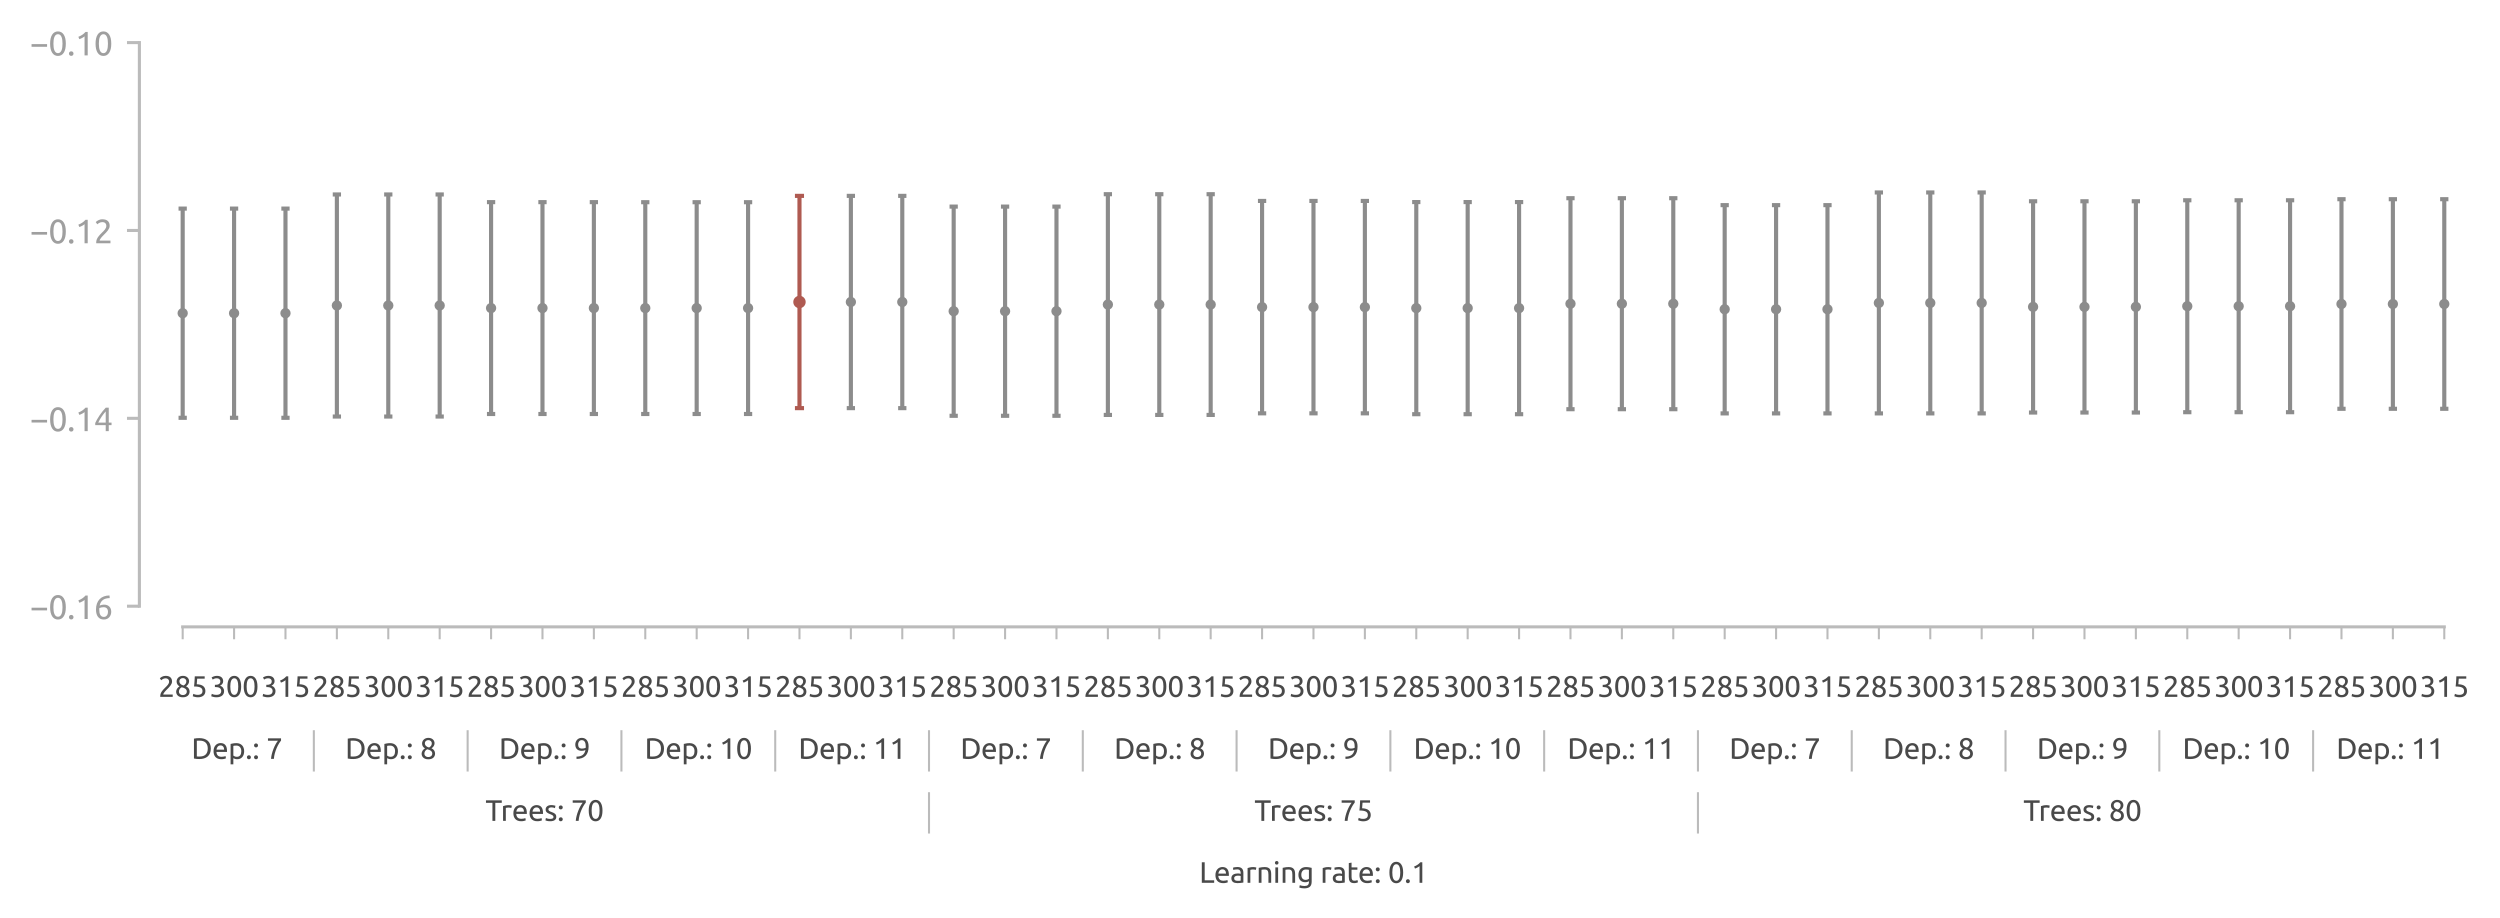 <?xml version="1.0" encoding="utf-8" standalone="no"?>
<!DOCTYPE svg PUBLIC "-//W3C//DTD SVG 1.1//EN"
  "http://www.w3.org/Graphics/SVG/1.1/DTD/svg11.dtd">
<svg xmlns:xlink="http://www.w3.org/1999/xlink" width="604.726pt" height="222.058pt" viewBox="0 0 604.726 222.058" xmlns="http://www.w3.org/2000/svg" version="1.1">
 <defs>
  <style type="text/css">*{stroke-linejoin: round; stroke-linecap: butt}</style>
 </defs>
 <g id="figure_1">
  <g id="patch_1">
   <path d="M 0 222.058 
L 604.726 222.058 
L 604.726 0 
L 0 0 
L 0 222.058 
z
" style="fill: none"/>
  </g>
  <g id="axes_1">
   <g id="patch_2">
    <path d="M 38.718 146.632 
L 596.717 146.632 
L 596.717 8.032 
L 38.718 8.032 
L 38.718 146.632 
z
" style="fill: none"/>
   </g>
   <g id="matplotlib.axis_1">
    <g id="xtick_1"/>
    <g id="xtick_2"/>
    <g id="xtick_3"/>
    <g id="xtick_4"/>
    <g id="xtick_5"/>
    <g id="xtick_6"/>
    <g id="xtick_7"/>
    <g id="xtick_8"/>
    <g id="xtick_9"/>
    <g id="xtick_10"/>
    <g id="xtick_11"/>
    <g id="xtick_12"/>
    <g id="xtick_13"/>
    <g id="xtick_14"/>
    <g id="xtick_15"/>
    <g id="xtick_16"/>
    <g id="xtick_17"/>
    <g id="xtick_18"/>
    <g id="xtick_19"/>
    <g id="xtick_20"/>
    <g id="xtick_21"/>
    <g id="xtick_22"/>
    <g id="xtick_23"/>
    <g id="xtick_24"/>
    <g id="xtick_25"/>
    <g id="xtick_26"/>
    <g id="xtick_27"/>
    <g id="xtick_28"/>
    <g id="xtick_29"/>
    <g id="xtick_30"/>
    <g id="xtick_31"/>
    <g id="xtick_32"/>
    <g id="xtick_33"/>
    <g id="xtick_34"/>
    <g id="xtick_35"/>
    <g id="xtick_36"/>
    <g id="xtick_37"/>
    <g id="xtick_38"/>
    <g id="xtick_39"/>
    <g id="xtick_40"/>
    <g id="xtick_41"/>
    <g id="xtick_42"/>
    <g id="xtick_43"/>
    <g id="xtick_44"/>
    <g id="xtick_45"/>
   </g>
   <g id="matplotlib.axis_2">
    <g id="ytick_1">
     <g id="line2d_1">
      <defs>
       <path id="m945f68042c" d="M 0 0 
L -3 0 
" style="stroke: #bbbbbb; stroke-width: 0.75"/>
      </defs>
      <g>
       <use xlink:href="#m945f68042c" x="33.718" y="146.632" style="fill: #bbbbbb; stroke: #bbbbbb; stroke-width: 0.75"/>
      </g>
     </g>
     <g id="text_1">
      <!-- −0.16 -->
      <g style="fill: #9f9f9f" transform="translate(7.2 149.735) scale(0.08 -0.08)">
       <defs>
        <path id="Ubuntu-2212" d="M 339 2138 
L 3270 2138 
L 3270 1632 
L 339 1632 
L 339 2138 
z
" transform="scale(0.016)"/>
        <path id="Ubuntu-30" d="M 320 2221 
Q 320 3334 713 3936 
Q 1107 4538 1805 4538 
Q 2502 4538 2896 3936 
Q 3290 3334 3290 2221 
Q 3290 1107 2896 505 
Q 2502 -96 1805 -96 
Q 1107 -96 713 505 
Q 320 1107 320 2221 
z
M 2662 2221 
Q 2662 2586 2620 2912 
Q 2579 3238 2480 3481 
Q 2381 3725 2214 3869 
Q 2048 4013 1805 4013 
Q 1562 4013 1395 3869 
Q 1229 3725 1129 3481 
Q 1030 3238 988 2912 
Q 947 2586 947 2221 
Q 947 1856 988 1529 
Q 1030 1203 1129 960 
Q 1229 717 1395 573 
Q 1562 429 1805 429 
Q 2048 429 2214 573 
Q 2381 717 2480 960 
Q 2579 1203 2620 1529 
Q 2662 1856 2662 2221 
z
" transform="scale(0.016)"/>
        <path id="Ubuntu-2e" d="M 1216 346 
Q 1216 173 1101 45 
Q 986 -83 787 -83 
Q 589 -83 473 45 
Q 358 173 358 346 
Q 358 518 473 646 
Q 589 774 787 774 
Q 986 774 1101 646 
Q 1216 518 1216 346 
z
" transform="scale(0.016)"/>
        <path id="Ubuntu-31" d="M 595 3520 
Q 960 3661 1305 3881 
Q 1651 4102 1939 4435 
L 2362 4435 
L 2362 0 
L 1766 0 
L 1766 3610 
Q 1690 3539 1578 3462 
Q 1466 3386 1334 3315 
Q 1203 3245 1059 3181 
Q 915 3117 781 3072 
L 595 3520 
z
" transform="scale(0.016)"/>
        <path id="Ubuntu-36" d="M 403 1779 
Q 403 2426 582 2922 
Q 762 3418 1091 3757 
Q 1421 4096 1891 4272 
Q 2362 4448 2950 4454 
L 2995 3955 
Q 2618 3949 2307 3872 
Q 1997 3795 1753 3628 
Q 1510 3462 1344 3196 
Q 1178 2931 1094 2541 
Q 1261 2618 1469 2669 
Q 1677 2720 1901 2720 
Q 2278 2720 2540 2605 
Q 2803 2490 2969 2301 
Q 3136 2112 3209 1865 
Q 3283 1619 3283 1350 
Q 3283 1107 3200 851 
Q 3117 595 2947 384 
Q 2778 173 2515 38 
Q 2253 -96 1894 -96 
Q 1165 -96 784 403 
Q 403 902 403 1779 
z
M 1837 2234 
Q 1613 2234 1421 2192 
Q 1229 2150 1037 2067 
Q 1030 1997 1027 1923 
Q 1024 1850 1024 1779 
Q 1024 1498 1062 1248 
Q 1101 998 1200 809 
Q 1299 621 1465 509 
Q 1632 397 1888 397 
Q 2099 397 2246 486 
Q 2394 576 2490 717 
Q 2586 858 2627 1021 
Q 2669 1184 2669 1338 
Q 2669 1773 2461 2003 
Q 2253 2234 1837 2234 
z
" transform="scale(0.016)"/>
       </defs>
       <use xlink:href="#Ubuntu-2212"/>
       <use xlink:href="#Ubuntu-30" x="56.4"/>
       <use xlink:href="#Ubuntu-2e" x="112.8"/>
       <use xlink:href="#Ubuntu-31" x="137.4"/>
       <use xlink:href="#Ubuntu-36" x="193.8"/>
      </g>
     </g>
    </g>
    <g id="ytick_2">
     <g id="line2d_2">
      <g>
       <use xlink:href="#m945f68042c" x="33.718" y="101.189" style="fill: #bbbbbb; stroke: #bbbbbb; stroke-width: 0.75"/>
      </g>
     </g>
     <g id="text_2">
      <!-- −0.14 -->
      <g style="fill: #9f9f9f" transform="translate(7.2 104.293) scale(0.08 -0.08)">
       <defs>
        <path id="Ubuntu-34" d="M 256 1536 
Q 378 1818 589 2192 
Q 800 2566 1065 2963 
Q 1331 3360 1635 3744 
Q 1939 4128 2246 4435 
L 2816 4435 
L 2816 1619 
L 3341 1619 
L 3341 1133 
L 2816 1133 
L 2816 0 
L 2240 0 
L 2240 1133 
L 256 1133 
L 256 1536 
z
M 2240 3731 
Q 2048 3526 1853 3273 
Q 1658 3021 1472 2745 
Q 1286 2470 1123 2182 
Q 960 1894 832 1619 
L 2240 1619 
L 2240 3731 
z
" transform="scale(0.016)"/>
       </defs>
       <use xlink:href="#Ubuntu-2212"/>
       <use xlink:href="#Ubuntu-30" x="56.4"/>
       <use xlink:href="#Ubuntu-2e" x="112.8"/>
       <use xlink:href="#Ubuntu-31" x="137.4"/>
       <use xlink:href="#Ubuntu-34" x="193.8"/>
      </g>
     </g>
    </g>
    <g id="ytick_3">
     <g id="line2d_3">
      <g>
       <use xlink:href="#m945f68042c" x="33.718" y="55.746" style="fill: #bbbbbb; stroke: #bbbbbb; stroke-width: 0.75"/>
      </g>
     </g>
     <g id="text_3">
      <!-- −0.12 -->
      <g style="fill: #9f9f9f" transform="translate(7.2 58.85) scale(0.08 -0.08)">
       <defs>
        <path id="Ubuntu-32" d="M 2989 3302 
Q 2989 3072 2896 2857 
Q 2803 2643 2649 2435 
Q 2496 2227 2304 2025 
Q 2112 1824 1920 1632 
Q 1811 1523 1667 1376 
Q 1523 1229 1395 1069 
Q 1267 909 1180 761 
Q 1094 614 1094 506 
L 3136 506 
L 3136 0 
L 448 0 
Q 442 38 442 76 
Q 442 115 442 147 
Q 442 448 541 707 
Q 640 966 800 1196 
Q 960 1427 1158 1632 
Q 1357 1837 1549 2029 
Q 1709 2182 1853 2332 
Q 1997 2483 2109 2633 
Q 2221 2784 2288 2944 
Q 2355 3104 2355 3283 
Q 2355 3475 2294 3609 
Q 2234 3744 2131 3833 
Q 2029 3923 1891 3964 
Q 1754 4006 1600 4006 
Q 1414 4006 1260 3955 
Q 1107 3904 985 3837 
Q 864 3770 781 3696 
Q 698 3622 653 3584 
L 358 4006 
Q 416 4070 531 4163 
Q 646 4256 806 4339 
Q 966 4422 1164 4480 
Q 1363 4538 1594 4538 
Q 2291 4538 2640 4214 
Q 2989 3891 2989 3302 
z
" transform="scale(0.016)"/>
       </defs>
       <use xlink:href="#Ubuntu-2212"/>
       <use xlink:href="#Ubuntu-30" x="56.4"/>
       <use xlink:href="#Ubuntu-2e" x="112.8"/>
       <use xlink:href="#Ubuntu-31" x="137.4"/>
       <use xlink:href="#Ubuntu-32" x="193.8"/>
      </g>
     </g>
    </g>
    <g id="ytick_4">
     <g id="line2d_4">
      <g>
       <use xlink:href="#m945f68042c" x="33.718" y="10.304" style="fill: #bbbbbb; stroke: #bbbbbb; stroke-width: 0.75"/>
      </g>
     </g>
     <g id="text_4">
      <!-- −0.10 -->
      <g style="fill: #9f9f9f" transform="translate(7.2 13.408) scale(0.08 -0.08)">
       <use xlink:href="#Ubuntu-2212"/>
       <use xlink:href="#Ubuntu-30" x="56.4"/>
       <use xlink:href="#Ubuntu-2e" x="112.8"/>
       <use xlink:href="#Ubuntu-31" x="137.4"/>
       <use xlink:href="#Ubuntu-30" x="193.8"/>
      </g>
     </g>
    </g>
   </g>
   <g id="LineCollection_1">
    <path d="M 44.188 101.068 
L 44.188 50.451 
" clip-path="url(#p8f444fce91)" style="fill: none; stroke: #8c8c8c"/>
   </g>
   <g id="line2d_5">
    <defs>
     <path id="m9b12e058f0" d="M 1 0 
L -1 -0 
" style="stroke: #8c8c8c"/>
    </defs>
    <g clip-path="url(#p8f444fce91)">
     <use xlink:href="#m9b12e058f0" x="44.188" y="101.068" style="fill: #8c8c8c; stroke: #8c8c8c"/>
    </g>
   </g>
   <g id="line2d_6">
    <g clip-path="url(#p8f444fce91)">
     <use xlink:href="#m9b12e058f0" x="44.188" y="50.451" style="fill: #8c8c8c; stroke: #8c8c8c"/>
    </g>
   </g>
   <g id="LineCollection_2">
    <path d="M 56.621 101.068 
L 56.621 50.451 
" clip-path="url(#p8f444fce91)" style="fill: none; stroke: #8c8c8c"/>
   </g>
   <g id="line2d_7">
    <g clip-path="url(#p8f444fce91)">
     <use xlink:href="#m9b12e058f0" x="56.621" y="101.068" style="fill: #8c8c8c; stroke: #8c8c8c"/>
    </g>
   </g>
   <g id="line2d_8">
    <g clip-path="url(#p8f444fce91)">
     <use xlink:href="#m9b12e058f0" x="56.621" y="50.451" style="fill: #8c8c8c; stroke: #8c8c8c"/>
    </g>
   </g>
   <g id="LineCollection_3">
    <path d="M 69.054 101.068 
L 69.054 50.451 
" clip-path="url(#p8f444fce91)" style="fill: none; stroke: #8c8c8c"/>
   </g>
   <g id="line2d_9">
    <g clip-path="url(#p8f444fce91)">
     <use xlink:href="#m9b12e058f0" x="69.054" y="101.068" style="fill: #8c8c8c; stroke: #8c8c8c"/>
    </g>
   </g>
   <g id="line2d_10">
    <g clip-path="url(#p8f444fce91)">
     <use xlink:href="#m9b12e058f0" x="69.054" y="50.451" style="fill: #8c8c8c; stroke: #8c8c8c"/>
    </g>
   </g>
   <g id="LineCollection_4">
    <path d="M 81.488 100.749 
L 81.488 47.037 
" clip-path="url(#p8f444fce91)" style="fill: none; stroke: #8c8c8c"/>
   </g>
   <g id="line2d_11">
    <g clip-path="url(#p8f444fce91)">
     <use xlink:href="#m9b12e058f0" x="81.488" y="100.749" style="fill: #8c8c8c; stroke: #8c8c8c"/>
    </g>
   </g>
   <g id="line2d_12">
    <g clip-path="url(#p8f444fce91)">
     <use xlink:href="#m9b12e058f0" x="81.488" y="47.037" style="fill: #8c8c8c; stroke: #8c8c8c"/>
    </g>
   </g>
   <g id="LineCollection_5">
    <path d="M 93.921 100.749 
L 93.921 47.037 
" clip-path="url(#p8f444fce91)" style="fill: none; stroke: #8c8c8c"/>
   </g>
   <g id="line2d_13">
    <g clip-path="url(#p8f444fce91)">
     <use xlink:href="#m9b12e058f0" x="93.921" y="100.749" style="fill: #8c8c8c; stroke: #8c8c8c"/>
    </g>
   </g>
   <g id="line2d_14">
    <g clip-path="url(#p8f444fce91)">
     <use xlink:href="#m9b12e058f0" x="93.921" y="47.037" style="fill: #8c8c8c; stroke: #8c8c8c"/>
    </g>
   </g>
   <g id="LineCollection_6">
    <path d="M 106.354 100.749 
L 106.354 47.037 
" clip-path="url(#p8f444fce91)" style="fill: none; stroke: #8c8c8c"/>
   </g>
   <g id="line2d_15">
    <g clip-path="url(#p8f444fce91)">
     <use xlink:href="#m9b12e058f0" x="106.354" y="100.749" style="fill: #8c8c8c; stroke: #8c8c8c"/>
    </g>
   </g>
   <g id="line2d_16">
    <g clip-path="url(#p8f444fce91)">
     <use xlink:href="#m9b12e058f0" x="106.354" y="47.037" style="fill: #8c8c8c; stroke: #8c8c8c"/>
    </g>
   </g>
   <g id="LineCollection_7">
    <path d="M 118.787 100.139 
L 118.787 48.901 
" clip-path="url(#p8f444fce91)" style="fill: none; stroke: #8c8c8c"/>
   </g>
   <g id="line2d_17">
    <g clip-path="url(#p8f444fce91)">
     <use xlink:href="#m9b12e058f0" x="118.787" y="100.139" style="fill: #8c8c8c; stroke: #8c8c8c"/>
    </g>
   </g>
   <g id="line2d_18">
    <g clip-path="url(#p8f444fce91)">
     <use xlink:href="#m9b12e058f0" x="118.787" y="48.901" style="fill: #8c8c8c; stroke: #8c8c8c"/>
    </g>
   </g>
   <g id="LineCollection_8">
    <path d="M 131.22 100.139 
L 131.22 48.901 
" clip-path="url(#p8f444fce91)" style="fill: none; stroke: #8c8c8c"/>
   </g>
   <g id="line2d_19">
    <g clip-path="url(#p8f444fce91)">
     <use xlink:href="#m9b12e058f0" x="131.22" y="100.139" style="fill: #8c8c8c; stroke: #8c8c8c"/>
    </g>
   </g>
   <g id="line2d_20">
    <g clip-path="url(#p8f444fce91)">
     <use xlink:href="#m9b12e058f0" x="131.22" y="48.901" style="fill: #8c8c8c; stroke: #8c8c8c"/>
    </g>
   </g>
   <g id="LineCollection_9">
    <path d="M 143.653 100.139 
L 143.653 48.901 
" clip-path="url(#p8f444fce91)" style="fill: none; stroke: #8c8c8c"/>
   </g>
   <g id="line2d_21">
    <g clip-path="url(#p8f444fce91)">
     <use xlink:href="#m9b12e058f0" x="143.653" y="100.139" style="fill: #8c8c8c; stroke: #8c8c8c"/>
    </g>
   </g>
   <g id="line2d_22">
    <g clip-path="url(#p8f444fce91)">
     <use xlink:href="#m9b12e058f0" x="143.653" y="48.901" style="fill: #8c8c8c; stroke: #8c8c8c"/>
    </g>
   </g>
   <g id="LineCollection_10">
    <path d="M 156.086 100.148 
L 156.086 48.903 
" clip-path="url(#p8f444fce91)" style="fill: none; stroke: #8c8c8c"/>
   </g>
   <g id="line2d_23">
    <g clip-path="url(#p8f444fce91)">
     <use xlink:href="#m9b12e058f0" x="156.086" y="100.148" style="fill: #8c8c8c; stroke: #8c8c8c"/>
    </g>
   </g>
   <g id="line2d_24">
    <g clip-path="url(#p8f444fce91)">
     <use xlink:href="#m9b12e058f0" x="156.086" y="48.903" style="fill: #8c8c8c; stroke: #8c8c8c"/>
    </g>
   </g>
   <g id="LineCollection_11">
    <path d="M 168.52 100.148 
L 168.52 48.903 
" clip-path="url(#p8f444fce91)" style="fill: none; stroke: #8c8c8c"/>
   </g>
   <g id="line2d_25">
    <g clip-path="url(#p8f444fce91)">
     <use xlink:href="#m9b12e058f0" x="168.52" y="100.148" style="fill: #8c8c8c; stroke: #8c8c8c"/>
    </g>
   </g>
   <g id="line2d_26">
    <g clip-path="url(#p8f444fce91)">
     <use xlink:href="#m9b12e058f0" x="168.52" y="48.903" style="fill: #8c8c8c; stroke: #8c8c8c"/>
    </g>
   </g>
   <g id="LineCollection_12">
    <path d="M 180.953 100.148 
L 180.953 48.903 
" clip-path="url(#p8f444fce91)" style="fill: none; stroke: #8c8c8c"/>
   </g>
   <g id="line2d_27">
    <g clip-path="url(#p8f444fce91)">
     <use xlink:href="#m9b12e058f0" x="180.953" y="100.148" style="fill: #8c8c8c; stroke: #8c8c8c"/>
    </g>
   </g>
   <g id="line2d_28">
    <g clip-path="url(#p8f444fce91)">
     <use xlink:href="#m9b12e058f0" x="180.953" y="48.903" style="fill: #8c8c8c; stroke: #8c8c8c"/>
    </g>
   </g>
   <g id="LineCollection_13">
    <path d="M 193.386 98.725 
L 193.386 47.371 
" clip-path="url(#p8f444fce91)" style="fill: none; stroke: #af5a51"/>
   </g>
   <g id="line2d_29">
    <defs>
     <path id="m5c00fd5455" d="M 1.1 0 
L -1.1 -0 
" style="stroke: #af5a51"/>
    </defs>
    <g clip-path="url(#p8f444fce91)">
     <use xlink:href="#m5c00fd5455" x="193.386" y="98.725" style="fill: #af5a51; stroke: #af5a51"/>
    </g>
   </g>
   <g id="line2d_30">
    <g clip-path="url(#p8f444fce91)">
     <use xlink:href="#m5c00fd5455" x="193.386" y="47.371" style="fill: #af5a51; stroke: #af5a51"/>
    </g>
   </g>
   <g id="LineCollection_14">
    <path d="M 205.819 98.725 
L 205.819 47.371 
" clip-path="url(#p8f444fce91)" style="fill: none; stroke: #8c8c8c"/>
   </g>
   <g id="line2d_31">
    <g clip-path="url(#p8f444fce91)">
     <use xlink:href="#m9b12e058f0" x="205.819" y="98.725" style="fill: #8c8c8c; stroke: #8c8c8c"/>
    </g>
   </g>
   <g id="line2d_32">
    <g clip-path="url(#p8f444fce91)">
     <use xlink:href="#m9b12e058f0" x="205.819" y="47.371" style="fill: #8c8c8c; stroke: #8c8c8c"/>
    </g>
   </g>
   <g id="LineCollection_15">
    <path d="M 218.252 98.725 
L 218.252 47.371 
" clip-path="url(#p8f444fce91)" style="fill: none; stroke: #8c8c8c"/>
   </g>
   <g id="line2d_33">
    <g clip-path="url(#p8f444fce91)">
     <use xlink:href="#m9b12e058f0" x="218.252" y="98.725" style="fill: #8c8c8c; stroke: #8c8c8c"/>
    </g>
   </g>
   <g id="line2d_34">
    <g clip-path="url(#p8f444fce91)">
     <use xlink:href="#m9b12e058f0" x="218.252" y="47.371" style="fill: #8c8c8c; stroke: #8c8c8c"/>
    </g>
   </g>
   <g id="LineCollection_16">
    <path d="M 230.685 100.572 
L 230.685 49.977 
" clip-path="url(#p8f444fce91)" style="fill: none; stroke: #8c8c8c"/>
   </g>
   <g id="line2d_35">
    <g clip-path="url(#p8f444fce91)">
     <use xlink:href="#m9b12e058f0" x="230.685" y="100.572" style="fill: #8c8c8c; stroke: #8c8c8c"/>
    </g>
   </g>
   <g id="line2d_36">
    <g clip-path="url(#p8f444fce91)">
     <use xlink:href="#m9b12e058f0" x="230.685" y="49.977" style="fill: #8c8c8c; stroke: #8c8c8c"/>
    </g>
   </g>
   <g id="LineCollection_17">
    <path d="M 243.119 100.572 
L 243.119 49.977 
" clip-path="url(#p8f444fce91)" style="fill: none; stroke: #8c8c8c"/>
   </g>
   <g id="line2d_37">
    <g clip-path="url(#p8f444fce91)">
     <use xlink:href="#m9b12e058f0" x="243.119" y="100.572" style="fill: #8c8c8c; stroke: #8c8c8c"/>
    </g>
   </g>
   <g id="line2d_38">
    <g clip-path="url(#p8f444fce91)">
     <use xlink:href="#m9b12e058f0" x="243.119" y="49.977" style="fill: #8c8c8c; stroke: #8c8c8c"/>
    </g>
   </g>
   <g id="LineCollection_18">
    <path d="M 255.552 100.572 
L 255.552 49.977 
" clip-path="url(#p8f444fce91)" style="fill: none; stroke: #8c8c8c"/>
   </g>
   <g id="line2d_39">
    <g clip-path="url(#p8f444fce91)">
     <use xlink:href="#m9b12e058f0" x="255.552" y="100.572" style="fill: #8c8c8c; stroke: #8c8c8c"/>
    </g>
   </g>
   <g id="line2d_40">
    <g clip-path="url(#p8f444fce91)">
     <use xlink:href="#m9b12e058f0" x="255.552" y="49.977" style="fill: #8c8c8c; stroke: #8c8c8c"/>
    </g>
   </g>
   <g id="LineCollection_19">
    <path d="M 267.985 100.365 
L 267.985 46.973 
" clip-path="url(#p8f444fce91)" style="fill: none; stroke: #8c8c8c"/>
   </g>
   <g id="line2d_41">
    <g clip-path="url(#p8f444fce91)">
     <use xlink:href="#m9b12e058f0" x="267.985" y="100.365" style="fill: #8c8c8c; stroke: #8c8c8c"/>
    </g>
   </g>
   <g id="line2d_42">
    <g clip-path="url(#p8f444fce91)">
     <use xlink:href="#m9b12e058f0" x="267.985" y="46.973" style="fill: #8c8c8c; stroke: #8c8c8c"/>
    </g>
   </g>
   <g id="LineCollection_20">
    <path d="M 280.418 100.365 
L 280.418 46.973 
" clip-path="url(#p8f444fce91)" style="fill: none; stroke: #8c8c8c"/>
   </g>
   <g id="line2d_43">
    <g clip-path="url(#p8f444fce91)">
     <use xlink:href="#m9b12e058f0" x="280.418" y="100.365" style="fill: #8c8c8c; stroke: #8c8c8c"/>
    </g>
   </g>
   <g id="line2d_44">
    <g clip-path="url(#p8f444fce91)">
     <use xlink:href="#m9b12e058f0" x="280.418" y="46.973" style="fill: #8c8c8c; stroke: #8c8c8c"/>
    </g>
   </g>
   <g id="LineCollection_21">
    <path d="M 292.851 100.365 
L 292.851 46.973 
" clip-path="url(#p8f444fce91)" style="fill: none; stroke: #8c8c8c"/>
   </g>
   <g id="line2d_45">
    <g clip-path="url(#p8f444fce91)">
     <use xlink:href="#m9b12e058f0" x="292.851" y="100.365" style="fill: #8c8c8c; stroke: #8c8c8c"/>
    </g>
   </g>
   <g id="line2d_46">
    <g clip-path="url(#p8f444fce91)">
     <use xlink:href="#m9b12e058f0" x="292.851" y="46.973" style="fill: #8c8c8c; stroke: #8c8c8c"/>
    </g>
   </g>
   <g id="LineCollection_22">
    <path d="M 305.284 99.978 
L 305.284 48.599 
" clip-path="url(#p8f444fce91)" style="fill: none; stroke: #8c8c8c"/>
   </g>
   <g id="line2d_47">
    <g clip-path="url(#p8f444fce91)">
     <use xlink:href="#m9b12e058f0" x="305.284" y="99.978" style="fill: #8c8c8c; stroke: #8c8c8c"/>
    </g>
   </g>
   <g id="line2d_48">
    <g clip-path="url(#p8f444fce91)">
     <use xlink:href="#m9b12e058f0" x="305.284" y="48.599" style="fill: #8c8c8c; stroke: #8c8c8c"/>
    </g>
   </g>
   <g id="LineCollection_23">
    <path d="M 317.717 99.978 
L 317.717 48.599 
" clip-path="url(#p8f444fce91)" style="fill: none; stroke: #8c8c8c"/>
   </g>
   <g id="line2d_49">
    <g clip-path="url(#p8f444fce91)">
     <use xlink:href="#m9b12e058f0" x="317.717" y="99.978" style="fill: #8c8c8c; stroke: #8c8c8c"/>
    </g>
   </g>
   <g id="line2d_50">
    <g clip-path="url(#p8f444fce91)">
     <use xlink:href="#m9b12e058f0" x="317.717" y="48.599" style="fill: #8c8c8c; stroke: #8c8c8c"/>
    </g>
   </g>
   <g id="LineCollection_24">
    <path d="M 330.151 99.978 
L 330.151 48.599 
" clip-path="url(#p8f444fce91)" style="fill: none; stroke: #8c8c8c"/>
   </g>
   <g id="line2d_51">
    <g clip-path="url(#p8f444fce91)">
     <use xlink:href="#m9b12e058f0" x="330.151" y="99.978" style="fill: #8c8c8c; stroke: #8c8c8c"/>
    </g>
   </g>
   <g id="line2d_52">
    <g clip-path="url(#p8f444fce91)">
     <use xlink:href="#m9b12e058f0" x="330.151" y="48.599" style="fill: #8c8c8c; stroke: #8c8c8c"/>
    </g>
   </g>
   <g id="LineCollection_25">
    <path d="M 342.584 100.19 
L 342.584 48.871 
" clip-path="url(#p8f444fce91)" style="fill: none; stroke: #8c8c8c"/>
   </g>
   <g id="line2d_53">
    <g clip-path="url(#p8f444fce91)">
     <use xlink:href="#m9b12e058f0" x="342.584" y="100.19" style="fill: #8c8c8c; stroke: #8c8c8c"/>
    </g>
   </g>
   <g id="line2d_54">
    <g clip-path="url(#p8f444fce91)">
     <use xlink:href="#m9b12e058f0" x="342.584" y="48.871" style="fill: #8c8c8c; stroke: #8c8c8c"/>
    </g>
   </g>
   <g id="LineCollection_26">
    <path d="M 355.017 100.19 
L 355.017 48.871 
" clip-path="url(#p8f444fce91)" style="fill: none; stroke: #8c8c8c"/>
   </g>
   <g id="line2d_55">
    <g clip-path="url(#p8f444fce91)">
     <use xlink:href="#m9b12e058f0" x="355.017" y="100.19" style="fill: #8c8c8c; stroke: #8c8c8c"/>
    </g>
   </g>
   <g id="line2d_56">
    <g clip-path="url(#p8f444fce91)">
     <use xlink:href="#m9b12e058f0" x="355.017" y="48.871" style="fill: #8c8c8c; stroke: #8c8c8c"/>
    </g>
   </g>
   <g id="LineCollection_27">
    <path d="M 367.45 100.19 
L 367.45 48.871 
" clip-path="url(#p8f444fce91)" style="fill: none; stroke: #8c8c8c"/>
   </g>
   <g id="line2d_57">
    <g clip-path="url(#p8f444fce91)">
     <use xlink:href="#m9b12e058f0" x="367.45" y="100.19" style="fill: #8c8c8c; stroke: #8c8c8c"/>
    </g>
   </g>
   <g id="line2d_58">
    <g clip-path="url(#p8f444fce91)">
     <use xlink:href="#m9b12e058f0" x="367.45" y="48.871" style="fill: #8c8c8c; stroke: #8c8c8c"/>
    </g>
   </g>
   <g id="LineCollection_28">
    <path d="M 379.883 98.988 
L 379.883 47.947 
" clip-path="url(#p8f444fce91)" style="fill: none; stroke: #8c8c8c"/>
   </g>
   <g id="line2d_59">
    <g clip-path="url(#p8f444fce91)">
     <use xlink:href="#m9b12e058f0" x="379.883" y="98.988" style="fill: #8c8c8c; stroke: #8c8c8c"/>
    </g>
   </g>
   <g id="line2d_60">
    <g clip-path="url(#p8f444fce91)">
     <use xlink:href="#m9b12e058f0" x="379.883" y="47.947" style="fill: #8c8c8c; stroke: #8c8c8c"/>
    </g>
   </g>
   <g id="LineCollection_29">
    <path d="M 392.316 98.988 
L 392.316 47.947 
" clip-path="url(#p8f444fce91)" style="fill: none; stroke: #8c8c8c"/>
   </g>
   <g id="line2d_61">
    <g clip-path="url(#p8f444fce91)">
     <use xlink:href="#m9b12e058f0" x="392.316" y="98.988" style="fill: #8c8c8c; stroke: #8c8c8c"/>
    </g>
   </g>
   <g id="line2d_62">
    <g clip-path="url(#p8f444fce91)">
     <use xlink:href="#m9b12e058f0" x="392.316" y="47.947" style="fill: #8c8c8c; stroke: #8c8c8c"/>
    </g>
   </g>
   <g id="LineCollection_30">
    <path d="M 404.75 98.988 
L 404.75 47.947 
" clip-path="url(#p8f444fce91)" style="fill: none; stroke: #8c8c8c"/>
   </g>
   <g id="line2d_63">
    <g clip-path="url(#p8f444fce91)">
     <use xlink:href="#m9b12e058f0" x="404.75" y="98.988" style="fill: #8c8c8c; stroke: #8c8c8c"/>
    </g>
   </g>
   <g id="line2d_64">
    <g clip-path="url(#p8f444fce91)">
     <use xlink:href="#m9b12e058f0" x="404.75" y="47.947" style="fill: #8c8c8c; stroke: #8c8c8c"/>
    </g>
   </g>
   <g id="LineCollection_31">
    <path d="M 417.183 99.997 
L 417.183 49.615 
" clip-path="url(#p8f444fce91)" style="fill: none; stroke: #8c8c8c"/>
   </g>
   <g id="line2d_65">
    <g clip-path="url(#p8f444fce91)">
     <use xlink:href="#m9b12e058f0" x="417.183" y="99.997" style="fill: #8c8c8c; stroke: #8c8c8c"/>
    </g>
   </g>
   <g id="line2d_66">
    <g clip-path="url(#p8f444fce91)">
     <use xlink:href="#m9b12e058f0" x="417.183" y="49.615" style="fill: #8c8c8c; stroke: #8c8c8c"/>
    </g>
   </g>
   <g id="LineCollection_32">
    <path d="M 429.616 99.997 
L 429.616 49.615 
" clip-path="url(#p8f444fce91)" style="fill: none; stroke: #8c8c8c"/>
   </g>
   <g id="line2d_67">
    <g clip-path="url(#p8f444fce91)">
     <use xlink:href="#m9b12e058f0" x="429.616" y="99.997" style="fill: #8c8c8c; stroke: #8c8c8c"/>
    </g>
   </g>
   <g id="line2d_68">
    <g clip-path="url(#p8f444fce91)">
     <use xlink:href="#m9b12e058f0" x="429.616" y="49.615" style="fill: #8c8c8c; stroke: #8c8c8c"/>
    </g>
   </g>
   <g id="LineCollection_33">
    <path d="M 442.049 99.997 
L 442.049 49.615 
" clip-path="url(#p8f444fce91)" style="fill: none; stroke: #8c8c8c"/>
   </g>
   <g id="line2d_69">
    <g clip-path="url(#p8f444fce91)">
     <use xlink:href="#m9b12e058f0" x="442.049" y="99.997" style="fill: #8c8c8c; stroke: #8c8c8c"/>
    </g>
   </g>
   <g id="line2d_70">
    <g clip-path="url(#p8f444fce91)">
     <use xlink:href="#m9b12e058f0" x="442.049" y="49.615" style="fill: #8c8c8c; stroke: #8c8c8c"/>
    </g>
   </g>
   <g id="LineCollection_34">
    <path d="M 454.482 99.99 
L 454.482 46.56 
" clip-path="url(#p8f444fce91)" style="fill: none; stroke: #8c8c8c"/>
   </g>
   <g id="line2d_71">
    <g clip-path="url(#p8f444fce91)">
     <use xlink:href="#m9b12e058f0" x="454.482" y="99.99" style="fill: #8c8c8c; stroke: #8c8c8c"/>
    </g>
   </g>
   <g id="line2d_72">
    <g clip-path="url(#p8f444fce91)">
     <use xlink:href="#m9b12e058f0" x="454.482" y="46.56" style="fill: #8c8c8c; stroke: #8c8c8c"/>
    </g>
   </g>
   <g id="LineCollection_35">
    <path d="M 466.915 99.99 
L 466.915 46.56 
" clip-path="url(#p8f444fce91)" style="fill: none; stroke: #8c8c8c"/>
   </g>
   <g id="line2d_73">
    <g clip-path="url(#p8f444fce91)">
     <use xlink:href="#m9b12e058f0" x="466.915" y="99.99" style="fill: #8c8c8c; stroke: #8c8c8c"/>
    </g>
   </g>
   <g id="line2d_74">
    <g clip-path="url(#p8f444fce91)">
     <use xlink:href="#m9b12e058f0" x="466.915" y="46.56" style="fill: #8c8c8c; stroke: #8c8c8c"/>
    </g>
   </g>
   <g id="LineCollection_36">
    <path d="M 479.349 99.99 
L 479.349 46.56 
" clip-path="url(#p8f444fce91)" style="fill: none; stroke: #8c8c8c"/>
   </g>
   <g id="line2d_75">
    <g clip-path="url(#p8f444fce91)">
     <use xlink:href="#m9b12e058f0" x="479.349" y="99.99" style="fill: #8c8c8c; stroke: #8c8c8c"/>
    </g>
   </g>
   <g id="line2d_76">
    <g clip-path="url(#p8f444fce91)">
     <use xlink:href="#m9b12e058f0" x="479.349" y="46.56" style="fill: #8c8c8c; stroke: #8c8c8c"/>
    </g>
   </g>
   <g id="LineCollection_37">
    <path d="M 491.782 99.787 
L 491.782 48.677 
" clip-path="url(#p8f444fce91)" style="fill: none; stroke: #8c8c8c"/>
   </g>
   <g id="line2d_77">
    <g clip-path="url(#p8f444fce91)">
     <use xlink:href="#m9b12e058f0" x="491.782" y="99.787" style="fill: #8c8c8c; stroke: #8c8c8c"/>
    </g>
   </g>
   <g id="line2d_78">
    <g clip-path="url(#p8f444fce91)">
     <use xlink:href="#m9b12e058f0" x="491.782" y="48.677" style="fill: #8c8c8c; stroke: #8c8c8c"/>
    </g>
   </g>
   <g id="LineCollection_38">
    <path d="M 504.215 99.787 
L 504.215 48.677 
" clip-path="url(#p8f444fce91)" style="fill: none; stroke: #8c8c8c"/>
   </g>
   <g id="line2d_79">
    <g clip-path="url(#p8f444fce91)">
     <use xlink:href="#m9b12e058f0" x="504.215" y="99.787" style="fill: #8c8c8c; stroke: #8c8c8c"/>
    </g>
   </g>
   <g id="line2d_80">
    <g clip-path="url(#p8f444fce91)">
     <use xlink:href="#m9b12e058f0" x="504.215" y="48.677" style="fill: #8c8c8c; stroke: #8c8c8c"/>
    </g>
   </g>
   <g id="LineCollection_39">
    <path d="M 516.648 99.787 
L 516.648 48.677 
" clip-path="url(#p8f444fce91)" style="fill: none; stroke: #8c8c8c"/>
   </g>
   <g id="line2d_81">
    <g clip-path="url(#p8f444fce91)">
     <use xlink:href="#m9b12e058f0" x="516.648" y="99.787" style="fill: #8c8c8c; stroke: #8c8c8c"/>
    </g>
   </g>
   <g id="line2d_82">
    <g clip-path="url(#p8f444fce91)">
     <use xlink:href="#m9b12e058f0" x="516.648" y="48.677" style="fill: #8c8c8c; stroke: #8c8c8c"/>
    </g>
   </g>
   <g id="LineCollection_40">
    <path d="M 529.081 99.701 
L 529.081 48.437 
" clip-path="url(#p8f444fce91)" style="fill: none; stroke: #8c8c8c"/>
   </g>
   <g id="line2d_83">
    <g clip-path="url(#p8f444fce91)">
     <use xlink:href="#m9b12e058f0" x="529.081" y="99.701" style="fill: #8c8c8c; stroke: #8c8c8c"/>
    </g>
   </g>
   <g id="line2d_84">
    <g clip-path="url(#p8f444fce91)">
     <use xlink:href="#m9b12e058f0" x="529.081" y="48.437" style="fill: #8c8c8c; stroke: #8c8c8c"/>
    </g>
   </g>
   <g id="LineCollection_41">
    <path d="M 541.514 99.701 
L 541.514 48.437 
" clip-path="url(#p8f444fce91)" style="fill: none; stroke: #8c8c8c"/>
   </g>
   <g id="line2d_85">
    <g clip-path="url(#p8f444fce91)">
     <use xlink:href="#m9b12e058f0" x="541.514" y="99.701" style="fill: #8c8c8c; stroke: #8c8c8c"/>
    </g>
   </g>
   <g id="line2d_86">
    <g clip-path="url(#p8f444fce91)">
     <use xlink:href="#m9b12e058f0" x="541.514" y="48.437" style="fill: #8c8c8c; stroke: #8c8c8c"/>
    </g>
   </g>
   <g id="LineCollection_42">
    <path d="M 553.947 99.701 
L 553.947 48.437 
" clip-path="url(#p8f444fce91)" style="fill: none; stroke: #8c8c8c"/>
   </g>
   <g id="line2d_87">
    <g clip-path="url(#p8f444fce91)">
     <use xlink:href="#m9b12e058f0" x="553.947" y="99.701" style="fill: #8c8c8c; stroke: #8c8c8c"/>
    </g>
   </g>
   <g id="line2d_88">
    <g clip-path="url(#p8f444fce91)">
     <use xlink:href="#m9b12e058f0" x="553.947" y="48.437" style="fill: #8c8c8c; stroke: #8c8c8c"/>
    </g>
   </g>
   <g id="LineCollection_43">
    <path d="M 566.381 98.883 
L 566.381 48.182 
" clip-path="url(#p8f444fce91)" style="fill: none; stroke: #8c8c8c"/>
   </g>
   <g id="line2d_89">
    <g clip-path="url(#p8f444fce91)">
     <use xlink:href="#m9b12e058f0" x="566.381" y="98.883" style="fill: #8c8c8c; stroke: #8c8c8c"/>
    </g>
   </g>
   <g id="line2d_90">
    <g clip-path="url(#p8f444fce91)">
     <use xlink:href="#m9b12e058f0" x="566.381" y="48.182" style="fill: #8c8c8c; stroke: #8c8c8c"/>
    </g>
   </g>
   <g id="LineCollection_44">
    <path d="M 578.814 98.883 
L 578.814 48.182 
" clip-path="url(#p8f444fce91)" style="fill: none; stroke: #8c8c8c"/>
   </g>
   <g id="line2d_91">
    <g clip-path="url(#p8f444fce91)">
     <use xlink:href="#m9b12e058f0" x="578.814" y="98.883" style="fill: #8c8c8c; stroke: #8c8c8c"/>
    </g>
   </g>
   <g id="line2d_92">
    <g clip-path="url(#p8f444fce91)">
     <use xlink:href="#m9b12e058f0" x="578.814" y="48.182" style="fill: #8c8c8c; stroke: #8c8c8c"/>
    </g>
   </g>
   <g id="LineCollection_45">
    <path d="M 591.247 98.883 
L 591.247 48.182 
" clip-path="url(#p8f444fce91)" style="fill: none; stroke: #8c8c8c"/>
   </g>
   <g id="line2d_93">
    <g clip-path="url(#p8f444fce91)">
     <use xlink:href="#m9b12e058f0" x="591.247" y="98.883" style="fill: #8c8c8c; stroke: #8c8c8c"/>
    </g>
   </g>
   <g id="line2d_94">
    <g clip-path="url(#p8f444fce91)">
     <use xlink:href="#m9b12e058f0" x="591.247" y="48.182" style="fill: #8c8c8c; stroke: #8c8c8c"/>
    </g>
   </g>
   <g id="line2d_95">
    <defs>
     <path id="mee433624b7" d="M 0 0.75 
C 0.199 0.75 0.39 0.671 0.53 0.53 
C 0.671 0.39 0.75 0.199 0.75 0 
C 0.75 -0.199 0.671 -0.39 0.53 -0.53 
C 0.39 -0.671 0.199 -0.75 0 -0.75 
C -0.199 -0.75 -0.39 -0.671 -0.53 -0.53 
C -0.671 -0.39 -0.75 -0.199 -0.75 0 
C -0.75 0.199 -0.671 0.39 -0.53 0.53 
C -0.39 0.671 -0.199 0.75 0 0.75 
z
" style="stroke: #8c8c8c"/>
    </defs>
    <g clip-path="url(#p8f444fce91)">
     <use xlink:href="#mee433624b7" x="44.188" y="75.76" style="fill: #8c8c8c; stroke: #8c8c8c"/>
    </g>
   </g>
   <g id="line2d_96">
    <g clip-path="url(#p8f444fce91)">
     <use xlink:href="#mee433624b7" x="56.621" y="75.76" style="fill: #8c8c8c; stroke: #8c8c8c"/>
    </g>
   </g>
   <g id="line2d_97">
    <g clip-path="url(#p8f444fce91)">
     <use xlink:href="#mee433624b7" x="69.054" y="75.76" style="fill: #8c8c8c; stroke: #8c8c8c"/>
    </g>
   </g>
   <g id="line2d_98">
    <g clip-path="url(#p8f444fce91)">
     <use xlink:href="#mee433624b7" x="81.488" y="73.893" style="fill: #8c8c8c; stroke: #8c8c8c"/>
    </g>
   </g>
   <g id="line2d_99">
    <g clip-path="url(#p8f444fce91)">
     <use xlink:href="#mee433624b7" x="93.921" y="73.893" style="fill: #8c8c8c; stroke: #8c8c8c"/>
    </g>
   </g>
   <g id="line2d_100">
    <g clip-path="url(#p8f444fce91)">
     <use xlink:href="#mee433624b7" x="106.354" y="73.893" style="fill: #8c8c8c; stroke: #8c8c8c"/>
    </g>
   </g>
   <g id="line2d_101">
    <g clip-path="url(#p8f444fce91)">
     <use xlink:href="#mee433624b7" x="118.787" y="74.52" style="fill: #8c8c8c; stroke: #8c8c8c"/>
    </g>
   </g>
   <g id="line2d_102">
    <g clip-path="url(#p8f444fce91)">
     <use xlink:href="#mee433624b7" x="131.22" y="74.52" style="fill: #8c8c8c; stroke: #8c8c8c"/>
    </g>
   </g>
   <g id="line2d_103">
    <g clip-path="url(#p8f444fce91)">
     <use xlink:href="#mee433624b7" x="143.653" y="74.52" style="fill: #8c8c8c; stroke: #8c8c8c"/>
    </g>
   </g>
   <g id="line2d_104">
    <g clip-path="url(#p8f444fce91)">
     <use xlink:href="#mee433624b7" x="156.086" y="74.525" style="fill: #8c8c8c; stroke: #8c8c8c"/>
    </g>
   </g>
   <g id="line2d_105">
    <g clip-path="url(#p8f444fce91)">
     <use xlink:href="#mee433624b7" x="168.52" y="74.525" style="fill: #8c8c8c; stroke: #8c8c8c"/>
    </g>
   </g>
   <g id="line2d_106">
    <g clip-path="url(#p8f444fce91)">
     <use xlink:href="#mee433624b7" x="180.953" y="74.525" style="fill: #8c8c8c; stroke: #8c8c8c"/>
    </g>
   </g>
   <g id="line2d_107">
    <defs>
     <path id="mcbe943ed40" d="M 0 1 
C 0.265 1 0.52 0.895 0.707 0.707 
C 0.895 0.52 1 0.265 1 0 
C 1 -0.265 0.895 -0.52 0.707 -0.707 
C 0.52 -0.895 0.265 -1 0 -1 
C -0.265 -1 -0.52 -0.895 -0.707 -0.707 
C -0.895 -0.52 -1 -0.265 -1 0 
C -1 0.265 -0.895 0.52 -0.707 0.707 
C -0.52 0.895 -0.265 1 0 1 
z
" style="stroke: #af5a51"/>
    </defs>
    <g clip-path="url(#p8f444fce91)">
     <use xlink:href="#mcbe943ed40" x="193.386" y="73.048" style="fill: #af5a51; stroke: #af5a51"/>
    </g>
   </g>
   <g id="line2d_108">
    <g clip-path="url(#p8f444fce91)">
     <use xlink:href="#mee433624b7" x="205.819" y="73.048" style="fill: #8c8c8c; stroke: #8c8c8c"/>
    </g>
   </g>
   <g id="line2d_109">
    <g clip-path="url(#p8f444fce91)">
     <use xlink:href="#mee433624b7" x="218.252" y="73.048" style="fill: #8c8c8c; stroke: #8c8c8c"/>
    </g>
   </g>
   <g id="line2d_110">
    <g clip-path="url(#p8f444fce91)">
     <use xlink:href="#mee433624b7" x="230.685" y="75.274" style="fill: #8c8c8c; stroke: #8c8c8c"/>
    </g>
   </g>
   <g id="line2d_111">
    <g clip-path="url(#p8f444fce91)">
     <use xlink:href="#mee433624b7" x="243.119" y="75.274" style="fill: #8c8c8c; stroke: #8c8c8c"/>
    </g>
   </g>
   <g id="line2d_112">
    <g clip-path="url(#p8f444fce91)">
     <use xlink:href="#mee433624b7" x="255.552" y="75.274" style="fill: #8c8c8c; stroke: #8c8c8c"/>
    </g>
   </g>
   <g id="line2d_113">
    <g clip-path="url(#p8f444fce91)">
     <use xlink:href="#mee433624b7" x="267.985" y="73.669" style="fill: #8c8c8c; stroke: #8c8c8c"/>
    </g>
   </g>
   <g id="line2d_114">
    <g clip-path="url(#p8f444fce91)">
     <use xlink:href="#mee433624b7" x="280.418" y="73.669" style="fill: #8c8c8c; stroke: #8c8c8c"/>
    </g>
   </g>
   <g id="line2d_115">
    <g clip-path="url(#p8f444fce91)">
     <use xlink:href="#mee433624b7" x="292.851" y="73.669" style="fill: #8c8c8c; stroke: #8c8c8c"/>
    </g>
   </g>
   <g id="line2d_116">
    <g clip-path="url(#p8f444fce91)">
     <use xlink:href="#mee433624b7" x="305.284" y="74.289" style="fill: #8c8c8c; stroke: #8c8c8c"/>
    </g>
   </g>
   <g id="line2d_117">
    <g clip-path="url(#p8f444fce91)">
     <use xlink:href="#mee433624b7" x="317.717" y="74.289" style="fill: #8c8c8c; stroke: #8c8c8c"/>
    </g>
   </g>
   <g id="line2d_118">
    <g clip-path="url(#p8f444fce91)">
     <use xlink:href="#mee433624b7" x="330.151" y="74.289" style="fill: #8c8c8c; stroke: #8c8c8c"/>
    </g>
   </g>
   <g id="line2d_119">
    <g clip-path="url(#p8f444fce91)">
     <use xlink:href="#mee433624b7" x="342.584" y="74.531" style="fill: #8c8c8c; stroke: #8c8c8c"/>
    </g>
   </g>
   <g id="line2d_120">
    <g clip-path="url(#p8f444fce91)">
     <use xlink:href="#mee433624b7" x="355.017" y="74.531" style="fill: #8c8c8c; stroke: #8c8c8c"/>
    </g>
   </g>
   <g id="line2d_121">
    <g clip-path="url(#p8f444fce91)">
     <use xlink:href="#mee433624b7" x="367.45" y="74.531" style="fill: #8c8c8c; stroke: #8c8c8c"/>
    </g>
   </g>
   <g id="line2d_122">
    <g clip-path="url(#p8f444fce91)">
     <use xlink:href="#mee433624b7" x="379.883" y="73.467" style="fill: #8c8c8c; stroke: #8c8c8c"/>
    </g>
   </g>
   <g id="line2d_123">
    <g clip-path="url(#p8f444fce91)">
     <use xlink:href="#mee433624b7" x="392.316" y="73.467" style="fill: #8c8c8c; stroke: #8c8c8c"/>
    </g>
   </g>
   <g id="line2d_124">
    <g clip-path="url(#p8f444fce91)">
     <use xlink:href="#mee433624b7" x="404.75" y="73.467" style="fill: #8c8c8c; stroke: #8c8c8c"/>
    </g>
   </g>
   <g id="line2d_125">
    <g clip-path="url(#p8f444fce91)">
     <use xlink:href="#mee433624b7" x="417.183" y="74.806" style="fill: #8c8c8c; stroke: #8c8c8c"/>
    </g>
   </g>
   <g id="line2d_126">
    <g clip-path="url(#p8f444fce91)">
     <use xlink:href="#mee433624b7" x="429.616" y="74.806" style="fill: #8c8c8c; stroke: #8c8c8c"/>
    </g>
   </g>
   <g id="line2d_127">
    <g clip-path="url(#p8f444fce91)">
     <use xlink:href="#mee433624b7" x="442.049" y="74.806" style="fill: #8c8c8c; stroke: #8c8c8c"/>
    </g>
   </g>
   <g id="line2d_128">
    <g clip-path="url(#p8f444fce91)">
     <use xlink:href="#mee433624b7" x="454.482" y="73.275" style="fill: #8c8c8c; stroke: #8c8c8c"/>
    </g>
   </g>
   <g id="line2d_129">
    <g clip-path="url(#p8f444fce91)">
     <use xlink:href="#mee433624b7" x="466.915" y="73.275" style="fill: #8c8c8c; stroke: #8c8c8c"/>
    </g>
   </g>
   <g id="line2d_130">
    <g clip-path="url(#p8f444fce91)">
     <use xlink:href="#mee433624b7" x="479.349" y="73.275" style="fill: #8c8c8c; stroke: #8c8c8c"/>
    </g>
   </g>
   <g id="line2d_131">
    <g clip-path="url(#p8f444fce91)">
     <use xlink:href="#mee433624b7" x="491.782" y="74.232" style="fill: #8c8c8c; stroke: #8c8c8c"/>
    </g>
   </g>
   <g id="line2d_132">
    <g clip-path="url(#p8f444fce91)">
     <use xlink:href="#mee433624b7" x="504.215" y="74.232" style="fill: #8c8c8c; stroke: #8c8c8c"/>
    </g>
   </g>
   <g id="line2d_133">
    <g clip-path="url(#p8f444fce91)">
     <use xlink:href="#mee433624b7" x="516.648" y="74.232" style="fill: #8c8c8c; stroke: #8c8c8c"/>
    </g>
   </g>
   <g id="line2d_134">
    <g clip-path="url(#p8f444fce91)">
     <use xlink:href="#mee433624b7" x="529.081" y="74.069" style="fill: #8c8c8c; stroke: #8c8c8c"/>
    </g>
   </g>
   <g id="line2d_135">
    <g clip-path="url(#p8f444fce91)">
     <use xlink:href="#mee433624b7" x="541.514" y="74.069" style="fill: #8c8c8c; stroke: #8c8c8c"/>
    </g>
   </g>
   <g id="line2d_136">
    <g clip-path="url(#p8f444fce91)">
     <use xlink:href="#mee433624b7" x="553.947" y="74.069" style="fill: #8c8c8c; stroke: #8c8c8c"/>
    </g>
   </g>
   <g id="line2d_137">
    <g clip-path="url(#p8f444fce91)">
     <use xlink:href="#mee433624b7" x="566.381" y="73.532" style="fill: #8c8c8c; stroke: #8c8c8c"/>
    </g>
   </g>
   <g id="line2d_138">
    <g clip-path="url(#p8f444fce91)">
     <use xlink:href="#mee433624b7" x="578.814" y="73.532" style="fill: #8c8c8c; stroke: #8c8c8c"/>
    </g>
   </g>
   <g id="line2d_139">
    <g clip-path="url(#p8f444fce91)">
     <use xlink:href="#mee433624b7" x="591.247" y="73.532" style="fill: #8c8c8c; stroke: #8c8c8c"/>
    </g>
   </g>
   <g id="patch_3">
    <path d="M 33.718 146.632 
L 33.718 10.304 
" style="fill: none; stroke: #bbbbbb; stroke-width: 0.75; stroke-linejoin: miter; stroke-linecap: square"/>
   </g>
   <g id="patch_4">
    <path d="M 44.188 151.632 
L 591.247 151.632 
" style="fill: none; stroke: #bbbbbb; stroke-width: 0.75; stroke-linejoin: miter; stroke-linecap: square"/>
   </g>
  </g>
  <g id="axes_2">
   <g id="matplotlib.axis_3">
    <g id="xtick_46">
     <g id="text_5">
      <!-- 285 -->
      <g style="fill: #494949" transform="translate(38.265 168.563) scale(0.07 -0.07)">
       <defs>
        <path id="Ubuntu-38" d="M 3258 1152 
Q 3258 883 3165 656 
Q 3072 429 2889 259 
Q 2707 90 2432 -3 
Q 2157 -96 1798 -96 
Q 1382 -96 1104 22 
Q 826 141 659 320 
Q 493 499 422 713 
Q 352 928 352 1120 
Q 352 1306 413 1475 
Q 474 1645 573 1792 
Q 672 1939 803 2057 
Q 934 2176 1082 2266 
Q 454 2624 454 3322 
Q 454 3565 550 3785 
Q 646 4006 822 4172 
Q 998 4339 1248 4438 
Q 1498 4538 1805 4538 
Q 2163 4538 2419 4429 
Q 2675 4320 2838 4150 
Q 3002 3981 3075 3776 
Q 3149 3571 3149 3379 
Q 3149 3194 3094 3030 
Q 3040 2867 2947 2726 
Q 2854 2586 2736 2477 
Q 2618 2368 2490 2285 
Q 3245 1926 3258 1152 
z
M 954 1114 
Q 954 998 995 873 
Q 1037 749 1139 643 
Q 1242 538 1402 467 
Q 1562 397 1805 397 
Q 2022 397 2185 461 
Q 2349 525 2451 624 
Q 2554 723 2605 851 
Q 2656 979 2656 1114 
Q 2656 1318 2579 1472 
Q 2502 1626 2358 1741 
Q 2214 1856 2012 1936 
Q 1811 2016 1555 2074 
Q 1267 1914 1110 1677 
Q 954 1440 954 1114 
z
M 2554 3386 
Q 2554 3482 2512 3597 
Q 2470 3712 2380 3811 
Q 2291 3910 2150 3977 
Q 2010 4045 1805 4045 
Q 1600 4045 1456 3981 
Q 1312 3917 1222 3817 
Q 1133 3718 1091 3600 
Q 1050 3482 1050 3366 
Q 1050 3226 1101 3085 
Q 1152 2944 1261 2822 
Q 1370 2701 1546 2605 
Q 1722 2509 1965 2451 
Q 2234 2611 2394 2825 
Q 2554 3040 2554 3386 
z
" transform="scale(0.016)"/>
        <path id="Ubuntu-35" d="M 1274 2726 
Q 2240 2688 2691 2304 
Q 3142 1920 3142 1261 
Q 3142 966 3043 716 
Q 2944 467 2742 288 
Q 2541 109 2233 6 
Q 1926 -96 1504 -96 
Q 1338 -96 1165 -70 
Q 992 -45 845 -6 
Q 698 32 582 70 
Q 467 109 416 134 
L 531 653 
Q 640 602 886 518 
Q 1133 435 1491 435 
Q 1779 435 1974 499 
Q 2170 563 2291 672 
Q 2413 781 2467 925 
Q 2522 1069 2522 1229 
Q 2522 1472 2438 1661 
Q 2355 1850 2144 1978 
Q 1933 2106 1581 2173 
Q 1229 2240 691 2240 
Q 730 2554 752 2829 
Q 774 3104 793 3366 
Q 813 3629 825 3888 
Q 838 4147 851 4435 
L 2989 4435 
L 2989 3930 
L 1370 3930 
Q 1363 3834 1350 3670 
Q 1338 3507 1325 3331 
Q 1312 3155 1299 2988 
Q 1286 2822 1274 2726 
z
" transform="scale(0.016)"/>
       </defs>
       <use xlink:href="#Ubuntu-32"/>
       <use xlink:href="#Ubuntu-38" x="56.4"/>
       <use xlink:href="#Ubuntu-35" x="112.8"/>
      </g>
     </g>
    </g>
    <g id="xtick_47">
     <g id="text_6">
      <!-- 300 -->
      <g style="fill: #494949" transform="translate(50.699 168.563) scale(0.07 -0.07)">
       <defs>
        <path id="Ubuntu-33" d="M 1446 435 
Q 2016 435 2262 659 
Q 2509 883 2509 1261 
Q 2509 1504 2406 1670 
Q 2304 1837 2137 1936 
Q 1971 2035 1750 2076 
Q 1530 2118 1299 2118 
L 1146 2118 
L 1146 2605 
L 1357 2605 
Q 1517 2605 1686 2637 
Q 1856 2669 1997 2752 
Q 2138 2835 2227 2979 
Q 2317 3123 2317 3341 
Q 2317 3520 2253 3648 
Q 2189 3776 2083 3859 
Q 1978 3942 1840 3977 
Q 1702 4013 1549 4013 
Q 1242 4013 1027 3923 
Q 813 3834 666 3738 
L 435 4192 
Q 512 4243 630 4304 
Q 749 4365 896 4416 
Q 1043 4467 1212 4502 
Q 1382 4538 1568 4538 
Q 1920 4538 2176 4451 
Q 2432 4365 2598 4208 
Q 2765 4051 2848 3836 
Q 2931 3622 2931 3373 
Q 2931 3027 2732 2780 
Q 2534 2534 2253 2406 
Q 2426 2355 2586 2259 
Q 2746 2163 2864 2016 
Q 2982 1869 3056 1677 
Q 3130 1485 3130 1248 
Q 3130 960 3030 713 
Q 2931 467 2723 288 
Q 2515 109 2201 6 
Q 1888 -96 1459 -96 
Q 1293 -96 1117 -70 
Q 941 -45 787 -6 
Q 634 32 518 70 
Q 403 109 352 134 
L 467 653 
Q 576 602 829 518 
Q 1082 435 1446 435 
z
" transform="scale(0.016)"/>
       </defs>
       <use xlink:href="#Ubuntu-33"/>
       <use xlink:href="#Ubuntu-30" x="56.4"/>
       <use xlink:href="#Ubuntu-30" x="112.8"/>
      </g>
     </g>
    </g>
    <g id="xtick_48">
     <g id="text_7">
      <!-- 315 -->
      <g style="fill: #494949" transform="translate(63.132 168.563) scale(0.07 -0.07)">
       <use xlink:href="#Ubuntu-33"/>
       <use xlink:href="#Ubuntu-31" x="56.4"/>
       <use xlink:href="#Ubuntu-35" x="112.8"/>
      </g>
     </g>
    </g>
    <g id="xtick_49">
     <g id="text_8">
      <!-- 285 -->
      <g style="fill: #494949" transform="translate(75.565 168.563) scale(0.07 -0.07)">
       <use xlink:href="#Ubuntu-32"/>
       <use xlink:href="#Ubuntu-38" x="56.4"/>
       <use xlink:href="#Ubuntu-35" x="112.8"/>
      </g>
     </g>
    </g>
    <g id="xtick_50">
     <g id="text_9">
      <!-- 300 -->
      <g style="fill: #494949" transform="translate(87.998 168.563) scale(0.07 -0.07)">
       <use xlink:href="#Ubuntu-33"/>
       <use xlink:href="#Ubuntu-30" x="56.4"/>
       <use xlink:href="#Ubuntu-30" x="112.8"/>
      </g>
     </g>
    </g>
    <g id="xtick_51">
     <g id="text_10">
      <!-- 315 -->
      <g style="fill: #494949" transform="translate(100.431 168.563) scale(0.07 -0.07)">
       <use xlink:href="#Ubuntu-33"/>
       <use xlink:href="#Ubuntu-31" x="56.4"/>
       <use xlink:href="#Ubuntu-35" x="112.8"/>
      </g>
     </g>
    </g>
    <g id="xtick_52">
     <g id="text_11">
      <!-- 285 -->
      <g style="fill: #494949" transform="translate(112.864 168.563) scale(0.07 -0.07)">
       <use xlink:href="#Ubuntu-32"/>
       <use xlink:href="#Ubuntu-38" x="56.4"/>
       <use xlink:href="#Ubuntu-35" x="112.8"/>
      </g>
     </g>
    </g>
    <g id="xtick_53">
     <g id="text_12">
      <!-- 300 -->
      <g style="fill: #494949" transform="translate(125.298 168.563) scale(0.07 -0.07)">
       <use xlink:href="#Ubuntu-33"/>
       <use xlink:href="#Ubuntu-30" x="56.4"/>
       <use xlink:href="#Ubuntu-30" x="112.8"/>
      </g>
     </g>
    </g>
    <g id="xtick_54">
     <g id="text_13">
      <!-- 315 -->
      <g style="fill: #494949" transform="translate(137.731 168.563) scale(0.07 -0.07)">
       <use xlink:href="#Ubuntu-33"/>
       <use xlink:href="#Ubuntu-31" x="56.4"/>
       <use xlink:href="#Ubuntu-35" x="112.8"/>
      </g>
     </g>
    </g>
    <g id="xtick_55">
     <g id="text_14">
      <!-- 285 -->
      <g style="fill: #494949" transform="translate(150.164 168.563) scale(0.07 -0.07)">
       <use xlink:href="#Ubuntu-32"/>
       <use xlink:href="#Ubuntu-38" x="56.4"/>
       <use xlink:href="#Ubuntu-35" x="112.8"/>
      </g>
     </g>
    </g>
    <g id="xtick_56">
     <g id="text_15">
      <!-- 300 -->
      <g style="fill: #494949" transform="translate(162.597 168.563) scale(0.07 -0.07)">
       <use xlink:href="#Ubuntu-33"/>
       <use xlink:href="#Ubuntu-30" x="56.4"/>
       <use xlink:href="#Ubuntu-30" x="112.8"/>
      </g>
     </g>
    </g>
    <g id="xtick_57">
     <g id="text_16">
      <!-- 315 -->
      <g style="fill: #494949" transform="translate(175.03 168.563) scale(0.07 -0.07)">
       <use xlink:href="#Ubuntu-33"/>
       <use xlink:href="#Ubuntu-31" x="56.4"/>
       <use xlink:href="#Ubuntu-35" x="112.8"/>
      </g>
     </g>
    </g>
    <g id="xtick_58">
     <g id="text_17">
      <!-- 285 -->
      <g style="fill: #494949" transform="translate(187.463 168.563) scale(0.07 -0.07)">
       <use xlink:href="#Ubuntu-32"/>
       <use xlink:href="#Ubuntu-38" x="56.4"/>
       <use xlink:href="#Ubuntu-35" x="112.8"/>
      </g>
     </g>
    </g>
    <g id="xtick_59">
     <g id="text_18">
      <!-- 300 -->
      <g style="fill: #494949" transform="translate(199.896 168.563) scale(0.07 -0.07)">
       <use xlink:href="#Ubuntu-33"/>
       <use xlink:href="#Ubuntu-30" x="56.4"/>
       <use xlink:href="#Ubuntu-30" x="112.8"/>
      </g>
     </g>
    </g>
    <g id="xtick_60">
     <g id="text_19">
      <!-- 315 -->
      <g style="fill: #494949" transform="translate(212.33 168.563) scale(0.07 -0.07)">
       <use xlink:href="#Ubuntu-33"/>
       <use xlink:href="#Ubuntu-31" x="56.4"/>
       <use xlink:href="#Ubuntu-35" x="112.8"/>
      </g>
     </g>
    </g>
    <g id="xtick_61">
     <g id="text_20">
      <!-- 285 -->
      <g style="fill: #494949" transform="translate(224.763 168.563) scale(0.07 -0.07)">
       <use xlink:href="#Ubuntu-32"/>
       <use xlink:href="#Ubuntu-38" x="56.4"/>
       <use xlink:href="#Ubuntu-35" x="112.8"/>
      </g>
     </g>
    </g>
    <g id="xtick_62">
     <g id="text_21">
      <!-- 300 -->
      <g style="fill: #494949" transform="translate(237.196 168.563) scale(0.07 -0.07)">
       <use xlink:href="#Ubuntu-33"/>
       <use xlink:href="#Ubuntu-30" x="56.4"/>
       <use xlink:href="#Ubuntu-30" x="112.8"/>
      </g>
     </g>
    </g>
    <g id="xtick_63">
     <g id="text_22">
      <!-- 315 -->
      <g style="fill: #494949" transform="translate(249.629 168.563) scale(0.07 -0.07)">
       <use xlink:href="#Ubuntu-33"/>
       <use xlink:href="#Ubuntu-31" x="56.4"/>
       <use xlink:href="#Ubuntu-35" x="112.8"/>
      </g>
     </g>
    </g>
    <g id="xtick_64">
     <g id="text_23">
      <!-- 285 -->
      <g style="fill: #494949" transform="translate(262.062 168.563) scale(0.07 -0.07)">
       <use xlink:href="#Ubuntu-32"/>
       <use xlink:href="#Ubuntu-38" x="56.4"/>
       <use xlink:href="#Ubuntu-35" x="112.8"/>
      </g>
     </g>
    </g>
    <g id="xtick_65">
     <g id="text_24">
      <!-- 300 -->
      <g style="fill: #494949" transform="translate(274.495 168.563) scale(0.07 -0.07)">
       <use xlink:href="#Ubuntu-33"/>
       <use xlink:href="#Ubuntu-30" x="56.4"/>
       <use xlink:href="#Ubuntu-30" x="112.8"/>
      </g>
     </g>
    </g>
    <g id="xtick_66">
     <g id="text_25">
      <!-- 315 -->
      <g style="fill: #494949" transform="translate(286.929 168.563) scale(0.07 -0.07)">
       <use xlink:href="#Ubuntu-33"/>
       <use xlink:href="#Ubuntu-31" x="56.4"/>
       <use xlink:href="#Ubuntu-35" x="112.8"/>
      </g>
     </g>
    </g>
    <g id="xtick_67">
     <g id="text_26">
      <!-- 285 -->
      <g style="fill: #494949" transform="translate(299.362 168.563) scale(0.07 -0.07)">
       <use xlink:href="#Ubuntu-32"/>
       <use xlink:href="#Ubuntu-38" x="56.4"/>
       <use xlink:href="#Ubuntu-35" x="112.8"/>
      </g>
     </g>
    </g>
    <g id="xtick_68">
     <g id="text_27">
      <!-- 300 -->
      <g style="fill: #494949" transform="translate(311.795 168.563) scale(0.07 -0.07)">
       <use xlink:href="#Ubuntu-33"/>
       <use xlink:href="#Ubuntu-30" x="56.4"/>
       <use xlink:href="#Ubuntu-30" x="112.8"/>
      </g>
     </g>
    </g>
    <g id="xtick_69">
     <g id="text_28">
      <!-- 315 -->
      <g style="fill: #494949" transform="translate(324.228 168.563) scale(0.07 -0.07)">
       <use xlink:href="#Ubuntu-33"/>
       <use xlink:href="#Ubuntu-31" x="56.4"/>
       <use xlink:href="#Ubuntu-35" x="112.8"/>
      </g>
     </g>
    </g>
    <g id="xtick_70">
     <g id="text_29">
      <!-- 285 -->
      <g style="fill: #494949" transform="translate(336.661 168.563) scale(0.07 -0.07)">
       <use xlink:href="#Ubuntu-32"/>
       <use xlink:href="#Ubuntu-38" x="56.4"/>
       <use xlink:href="#Ubuntu-35" x="112.8"/>
      </g>
     </g>
    </g>
    <g id="xtick_71">
     <g id="text_30">
      <!-- 300 -->
      <g style="fill: #494949" transform="translate(349.094 168.563) scale(0.07 -0.07)">
       <use xlink:href="#Ubuntu-33"/>
       <use xlink:href="#Ubuntu-30" x="56.4"/>
       <use xlink:href="#Ubuntu-30" x="112.8"/>
      </g>
     </g>
    </g>
    <g id="xtick_72">
     <g id="text_31">
      <!-- 315 -->
      <g style="fill: #494949" transform="translate(361.527 168.563) scale(0.07 -0.07)">
       <use xlink:href="#Ubuntu-33"/>
       <use xlink:href="#Ubuntu-31" x="56.4"/>
       <use xlink:href="#Ubuntu-35" x="112.8"/>
      </g>
     </g>
    </g>
    <g id="xtick_73">
     <g id="text_32">
      <!-- 285 -->
      <g style="fill: #494949" transform="translate(373.961 168.563) scale(0.07 -0.07)">
       <use xlink:href="#Ubuntu-32"/>
       <use xlink:href="#Ubuntu-38" x="56.4"/>
       <use xlink:href="#Ubuntu-35" x="112.8"/>
      </g>
     </g>
    </g>
    <g id="xtick_74">
     <g id="text_33">
      <!-- 300 -->
      <g style="fill: #494949" transform="translate(386.394 168.563) scale(0.07 -0.07)">
       <use xlink:href="#Ubuntu-33"/>
       <use xlink:href="#Ubuntu-30" x="56.4"/>
       <use xlink:href="#Ubuntu-30" x="112.8"/>
      </g>
     </g>
    </g>
    <g id="xtick_75">
     <g id="text_34">
      <!-- 315 -->
      <g style="fill: #494949" transform="translate(398.827 168.563) scale(0.07 -0.07)">
       <use xlink:href="#Ubuntu-33"/>
       <use xlink:href="#Ubuntu-31" x="56.4"/>
       <use xlink:href="#Ubuntu-35" x="112.8"/>
      </g>
     </g>
    </g>
    <g id="xtick_76">
     <g id="text_35">
      <!-- 285 -->
      <g style="fill: #494949" transform="translate(411.26 168.563) scale(0.07 -0.07)">
       <use xlink:href="#Ubuntu-32"/>
       <use xlink:href="#Ubuntu-38" x="56.4"/>
       <use xlink:href="#Ubuntu-35" x="112.8"/>
      </g>
     </g>
    </g>
    <g id="xtick_77">
     <g id="text_36">
      <!-- 300 -->
      <g style="fill: #494949" transform="translate(423.693 168.563) scale(0.07 -0.07)">
       <use xlink:href="#Ubuntu-33"/>
       <use xlink:href="#Ubuntu-30" x="56.4"/>
       <use xlink:href="#Ubuntu-30" x="112.8"/>
      </g>
     </g>
    </g>
    <g id="xtick_78">
     <g id="text_37">
      <!-- 315 -->
      <g style="fill: #494949" transform="translate(436.126 168.563) scale(0.07 -0.07)">
       <use xlink:href="#Ubuntu-33"/>
       <use xlink:href="#Ubuntu-31" x="56.4"/>
       <use xlink:href="#Ubuntu-35" x="112.8"/>
      </g>
     </g>
    </g>
    <g id="xtick_79">
     <g id="text_38">
      <!-- 285 -->
      <g style="fill: #494949" transform="translate(448.56 168.563) scale(0.07 -0.07)">
       <use xlink:href="#Ubuntu-32"/>
       <use xlink:href="#Ubuntu-38" x="56.4"/>
       <use xlink:href="#Ubuntu-35" x="112.8"/>
      </g>
     </g>
    </g>
    <g id="xtick_80">
     <g id="text_39">
      <!-- 300 -->
      <g style="fill: #494949" transform="translate(460.993 168.563) scale(0.07 -0.07)">
       <use xlink:href="#Ubuntu-33"/>
       <use xlink:href="#Ubuntu-30" x="56.4"/>
       <use xlink:href="#Ubuntu-30" x="112.8"/>
      </g>
     </g>
    </g>
    <g id="xtick_81">
     <g id="text_40">
      <!-- 315 -->
      <g style="fill: #494949" transform="translate(473.426 168.563) scale(0.07 -0.07)">
       <use xlink:href="#Ubuntu-33"/>
       <use xlink:href="#Ubuntu-31" x="56.4"/>
       <use xlink:href="#Ubuntu-35" x="112.8"/>
      </g>
     </g>
    </g>
    <g id="xtick_82">
     <g id="text_41">
      <!-- 285 -->
      <g style="fill: #494949" transform="translate(485.859 168.563) scale(0.07 -0.07)">
       <use xlink:href="#Ubuntu-32"/>
       <use xlink:href="#Ubuntu-38" x="56.4"/>
       <use xlink:href="#Ubuntu-35" x="112.8"/>
      </g>
     </g>
    </g>
    <g id="xtick_83">
     <g id="text_42">
      <!-- 300 -->
      <g style="fill: #494949" transform="translate(498.292 168.563) scale(0.07 -0.07)">
       <use xlink:href="#Ubuntu-33"/>
       <use xlink:href="#Ubuntu-30" x="56.4"/>
       <use xlink:href="#Ubuntu-30" x="112.8"/>
      </g>
     </g>
    </g>
    <g id="xtick_84">
     <g id="text_43">
      <!-- 315 -->
      <g style="fill: #494949" transform="translate(510.725 168.563) scale(0.07 -0.07)">
       <use xlink:href="#Ubuntu-33"/>
       <use xlink:href="#Ubuntu-31" x="56.4"/>
       <use xlink:href="#Ubuntu-35" x="112.8"/>
      </g>
     </g>
    </g>
    <g id="xtick_85">
     <g id="text_44">
      <!-- 285 -->
      <g style="fill: #494949" transform="translate(523.158 168.563) scale(0.07 -0.07)">
       <use xlink:href="#Ubuntu-32"/>
       <use xlink:href="#Ubuntu-38" x="56.4"/>
       <use xlink:href="#Ubuntu-35" x="112.8"/>
      </g>
     </g>
    </g>
    <g id="xtick_86">
     <g id="text_45">
      <!-- 300 -->
      <g style="fill: #494949" transform="translate(535.592 168.563) scale(0.07 -0.07)">
       <use xlink:href="#Ubuntu-33"/>
       <use xlink:href="#Ubuntu-30" x="56.4"/>
       <use xlink:href="#Ubuntu-30" x="112.8"/>
      </g>
     </g>
    </g>
    <g id="xtick_87">
     <g id="text_46">
      <!-- 315 -->
      <g style="fill: #494949" transform="translate(548.025 168.563) scale(0.07 -0.07)">
       <use xlink:href="#Ubuntu-33"/>
       <use xlink:href="#Ubuntu-31" x="56.4"/>
       <use xlink:href="#Ubuntu-35" x="112.8"/>
      </g>
     </g>
    </g>
    <g id="xtick_88">
     <g id="text_47">
      <!-- 285 -->
      <g style="fill: #494949" transform="translate(560.458 168.563) scale(0.07 -0.07)">
       <use xlink:href="#Ubuntu-32"/>
       <use xlink:href="#Ubuntu-38" x="56.4"/>
       <use xlink:href="#Ubuntu-35" x="112.8"/>
      </g>
     </g>
    </g>
    <g id="xtick_89">
     <g id="text_48">
      <!-- 300 -->
      <g style="fill: #494949" transform="translate(572.891 168.563) scale(0.07 -0.07)">
       <use xlink:href="#Ubuntu-33"/>
       <use xlink:href="#Ubuntu-30" x="56.4"/>
       <use xlink:href="#Ubuntu-30" x="112.8"/>
      </g>
     </g>
    </g>
    <g id="xtick_90">
     <g id="text_49">
      <!-- 315 -->
      <g style="fill: #494949" transform="translate(585.324 168.563) scale(0.07 -0.07)">
       <use xlink:href="#Ubuntu-33"/>
       <use xlink:href="#Ubuntu-31" x="56.4"/>
       <use xlink:href="#Ubuntu-35" x="112.8"/>
      </g>
     </g>
    </g>
   </g>
  </g>
  <g id="axes_3">
   <g id="matplotlib.axis_4">
    <g id="xtick_91">
     <g id="line2d_140">
      <defs>
       <path id="mf80b824627" d="M 0 0 
L 0 3 
" style="stroke: #bbbbbb; stroke-width: 0.5"/>
      </defs>
      <g>
       <use xlink:href="#mf80b824627" x="44.188" y="151.632" style="fill: #bbbbbb; stroke: #bbbbbb; stroke-width: 0.5"/>
      </g>
     </g>
    </g>
    <g id="xtick_92">
     <g id="line2d_141">
      <g>
       <use xlink:href="#mf80b824627" x="56.621" y="151.632" style="fill: #bbbbbb; stroke: #bbbbbb; stroke-width: 0.5"/>
      </g>
     </g>
    </g>
    <g id="xtick_93">
     <g id="line2d_142">
      <g>
       <use xlink:href="#mf80b824627" x="69.054" y="151.632" style="fill: #bbbbbb; stroke: #bbbbbb; stroke-width: 0.5"/>
      </g>
     </g>
    </g>
    <g id="xtick_94">
     <g id="line2d_143">
      <g>
       <use xlink:href="#mf80b824627" x="81.488" y="151.632" style="fill: #bbbbbb; stroke: #bbbbbb; stroke-width: 0.5"/>
      </g>
     </g>
    </g>
    <g id="xtick_95">
     <g id="line2d_144">
      <g>
       <use xlink:href="#mf80b824627" x="93.921" y="151.632" style="fill: #bbbbbb; stroke: #bbbbbb; stroke-width: 0.5"/>
      </g>
     </g>
    </g>
    <g id="xtick_96">
     <g id="line2d_145">
      <g>
       <use xlink:href="#mf80b824627" x="106.354" y="151.632" style="fill: #bbbbbb; stroke: #bbbbbb; stroke-width: 0.5"/>
      </g>
     </g>
    </g>
    <g id="xtick_97">
     <g id="line2d_146">
      <g>
       <use xlink:href="#mf80b824627" x="118.787" y="151.632" style="fill: #bbbbbb; stroke: #bbbbbb; stroke-width: 0.5"/>
      </g>
     </g>
    </g>
    <g id="xtick_98">
     <g id="line2d_147">
      <g>
       <use xlink:href="#mf80b824627" x="131.22" y="151.632" style="fill: #bbbbbb; stroke: #bbbbbb; stroke-width: 0.5"/>
      </g>
     </g>
    </g>
    <g id="xtick_99">
     <g id="line2d_148">
      <g>
       <use xlink:href="#mf80b824627" x="143.653" y="151.632" style="fill: #bbbbbb; stroke: #bbbbbb; stroke-width: 0.5"/>
      </g>
     </g>
    </g>
    <g id="xtick_100">
     <g id="line2d_149">
      <g>
       <use xlink:href="#mf80b824627" x="156.086" y="151.632" style="fill: #bbbbbb; stroke: #bbbbbb; stroke-width: 0.5"/>
      </g>
     </g>
    </g>
    <g id="xtick_101">
     <g id="line2d_150">
      <g>
       <use xlink:href="#mf80b824627" x="168.52" y="151.632" style="fill: #bbbbbb; stroke: #bbbbbb; stroke-width: 0.5"/>
      </g>
     </g>
    </g>
    <g id="xtick_102">
     <g id="line2d_151">
      <g>
       <use xlink:href="#mf80b824627" x="180.953" y="151.632" style="fill: #bbbbbb; stroke: #bbbbbb; stroke-width: 0.5"/>
      </g>
     </g>
    </g>
    <g id="xtick_103">
     <g id="line2d_152">
      <g>
       <use xlink:href="#mf80b824627" x="193.386" y="151.632" style="fill: #bbbbbb; stroke: #bbbbbb; stroke-width: 0.5"/>
      </g>
     </g>
    </g>
    <g id="xtick_104">
     <g id="line2d_153">
      <g>
       <use xlink:href="#mf80b824627" x="205.819" y="151.632" style="fill: #bbbbbb; stroke: #bbbbbb; stroke-width: 0.5"/>
      </g>
     </g>
    </g>
    <g id="xtick_105">
     <g id="line2d_154">
      <g>
       <use xlink:href="#mf80b824627" x="218.252" y="151.632" style="fill: #bbbbbb; stroke: #bbbbbb; stroke-width: 0.5"/>
      </g>
     </g>
    </g>
    <g id="xtick_106">
     <g id="line2d_155">
      <g>
       <use xlink:href="#mf80b824627" x="230.685" y="151.632" style="fill: #bbbbbb; stroke: #bbbbbb; stroke-width: 0.5"/>
      </g>
     </g>
    </g>
    <g id="xtick_107">
     <g id="line2d_156">
      <g>
       <use xlink:href="#mf80b824627" x="243.119" y="151.632" style="fill: #bbbbbb; stroke: #bbbbbb; stroke-width: 0.5"/>
      </g>
     </g>
    </g>
    <g id="xtick_108">
     <g id="line2d_157">
      <g>
       <use xlink:href="#mf80b824627" x="255.552" y="151.632" style="fill: #bbbbbb; stroke: #bbbbbb; stroke-width: 0.5"/>
      </g>
     </g>
    </g>
    <g id="xtick_109">
     <g id="line2d_158">
      <g>
       <use xlink:href="#mf80b824627" x="267.985" y="151.632" style="fill: #bbbbbb; stroke: #bbbbbb; stroke-width: 0.5"/>
      </g>
     </g>
    </g>
    <g id="xtick_110">
     <g id="line2d_159">
      <g>
       <use xlink:href="#mf80b824627" x="280.418" y="151.632" style="fill: #bbbbbb; stroke: #bbbbbb; stroke-width: 0.5"/>
      </g>
     </g>
    </g>
    <g id="xtick_111">
     <g id="line2d_160">
      <g>
       <use xlink:href="#mf80b824627" x="292.851" y="151.632" style="fill: #bbbbbb; stroke: #bbbbbb; stroke-width: 0.5"/>
      </g>
     </g>
    </g>
    <g id="xtick_112">
     <g id="line2d_161">
      <g>
       <use xlink:href="#mf80b824627" x="305.284" y="151.632" style="fill: #bbbbbb; stroke: #bbbbbb; stroke-width: 0.5"/>
      </g>
     </g>
    </g>
    <g id="xtick_113">
     <g id="line2d_162">
      <g>
       <use xlink:href="#mf80b824627" x="317.717" y="151.632" style="fill: #bbbbbb; stroke: #bbbbbb; stroke-width: 0.5"/>
      </g>
     </g>
    </g>
    <g id="xtick_114">
     <g id="line2d_163">
      <g>
       <use xlink:href="#mf80b824627" x="330.151" y="151.632" style="fill: #bbbbbb; stroke: #bbbbbb; stroke-width: 0.5"/>
      </g>
     </g>
    </g>
    <g id="xtick_115">
     <g id="line2d_164">
      <g>
       <use xlink:href="#mf80b824627" x="342.584" y="151.632" style="fill: #bbbbbb; stroke: #bbbbbb; stroke-width: 0.5"/>
      </g>
     </g>
    </g>
    <g id="xtick_116">
     <g id="line2d_165">
      <g>
       <use xlink:href="#mf80b824627" x="355.017" y="151.632" style="fill: #bbbbbb; stroke: #bbbbbb; stroke-width: 0.5"/>
      </g>
     </g>
    </g>
    <g id="xtick_117">
     <g id="line2d_166">
      <g>
       <use xlink:href="#mf80b824627" x="367.45" y="151.632" style="fill: #bbbbbb; stroke: #bbbbbb; stroke-width: 0.5"/>
      </g>
     </g>
    </g>
    <g id="xtick_118">
     <g id="line2d_167">
      <g>
       <use xlink:href="#mf80b824627" x="379.883" y="151.632" style="fill: #bbbbbb; stroke: #bbbbbb; stroke-width: 0.5"/>
      </g>
     </g>
    </g>
    <g id="xtick_119">
     <g id="line2d_168">
      <g>
       <use xlink:href="#mf80b824627" x="392.316" y="151.632" style="fill: #bbbbbb; stroke: #bbbbbb; stroke-width: 0.5"/>
      </g>
     </g>
    </g>
    <g id="xtick_120">
     <g id="line2d_169">
      <g>
       <use xlink:href="#mf80b824627" x="404.75" y="151.632" style="fill: #bbbbbb; stroke: #bbbbbb; stroke-width: 0.5"/>
      </g>
     </g>
    </g>
    <g id="xtick_121">
     <g id="line2d_170">
      <g>
       <use xlink:href="#mf80b824627" x="417.183" y="151.632" style="fill: #bbbbbb; stroke: #bbbbbb; stroke-width: 0.5"/>
      </g>
     </g>
    </g>
    <g id="xtick_122">
     <g id="line2d_171">
      <g>
       <use xlink:href="#mf80b824627" x="429.616" y="151.632" style="fill: #bbbbbb; stroke: #bbbbbb; stroke-width: 0.5"/>
      </g>
     </g>
    </g>
    <g id="xtick_123">
     <g id="line2d_172">
      <g>
       <use xlink:href="#mf80b824627" x="442.049" y="151.632" style="fill: #bbbbbb; stroke: #bbbbbb; stroke-width: 0.5"/>
      </g>
     </g>
    </g>
    <g id="xtick_124">
     <g id="line2d_173">
      <g>
       <use xlink:href="#mf80b824627" x="454.482" y="151.632" style="fill: #bbbbbb; stroke: #bbbbbb; stroke-width: 0.5"/>
      </g>
     </g>
    </g>
    <g id="xtick_125">
     <g id="line2d_174">
      <g>
       <use xlink:href="#mf80b824627" x="466.915" y="151.632" style="fill: #bbbbbb; stroke: #bbbbbb; stroke-width: 0.5"/>
      </g>
     </g>
    </g>
    <g id="xtick_126">
     <g id="line2d_175">
      <g>
       <use xlink:href="#mf80b824627" x="479.349" y="151.632" style="fill: #bbbbbb; stroke: #bbbbbb; stroke-width: 0.5"/>
      </g>
     </g>
    </g>
    <g id="xtick_127">
     <g id="line2d_176">
      <g>
       <use xlink:href="#mf80b824627" x="491.782" y="151.632" style="fill: #bbbbbb; stroke: #bbbbbb; stroke-width: 0.5"/>
      </g>
     </g>
    </g>
    <g id="xtick_128">
     <g id="line2d_177">
      <g>
       <use xlink:href="#mf80b824627" x="504.215" y="151.632" style="fill: #bbbbbb; stroke: #bbbbbb; stroke-width: 0.5"/>
      </g>
     </g>
    </g>
    <g id="xtick_129">
     <g id="line2d_178">
      <g>
       <use xlink:href="#mf80b824627" x="516.648" y="151.632" style="fill: #bbbbbb; stroke: #bbbbbb; stroke-width: 0.5"/>
      </g>
     </g>
    </g>
    <g id="xtick_130">
     <g id="line2d_179">
      <g>
       <use xlink:href="#mf80b824627" x="529.081" y="151.632" style="fill: #bbbbbb; stroke: #bbbbbb; stroke-width: 0.5"/>
      </g>
     </g>
    </g>
    <g id="xtick_131">
     <g id="line2d_180">
      <g>
       <use xlink:href="#mf80b824627" x="541.514" y="151.632" style="fill: #bbbbbb; stroke: #bbbbbb; stroke-width: 0.5"/>
      </g>
     </g>
    </g>
    <g id="xtick_132">
     <g id="line2d_181">
      <g>
       <use xlink:href="#mf80b824627" x="553.947" y="151.632" style="fill: #bbbbbb; stroke: #bbbbbb; stroke-width: 0.5"/>
      </g>
     </g>
    </g>
    <g id="xtick_133">
     <g id="line2d_182">
      <g>
       <use xlink:href="#mf80b824627" x="566.381" y="151.632" style="fill: #bbbbbb; stroke: #bbbbbb; stroke-width: 0.5"/>
      </g>
     </g>
    </g>
    <g id="xtick_134">
     <g id="line2d_183">
      <g>
       <use xlink:href="#mf80b824627" x="578.814" y="151.632" style="fill: #bbbbbb; stroke: #bbbbbb; stroke-width: 0.5"/>
      </g>
     </g>
    </g>
    <g id="xtick_135">
     <g id="line2d_184">
      <g>
       <use xlink:href="#mf80b824627" x="591.247" y="151.632" style="fill: #bbbbbb; stroke: #bbbbbb; stroke-width: 0.5"/>
      </g>
     </g>
    </g>
   </g>
  </g>
  <g id="axes_4">
   <g id="matplotlib.axis_5">
    <g id="xtick_136"/>
    <g id="xtick_137">
     <g id="text_50">
      <!-- Dep.: 7 -->
      <g style="fill: #494949" transform="translate(46.3 183.563) scale(0.07 -0.07)">
       <defs>
        <path id="Ubuntu-44" d="M 4192 2221 
Q 4192 1645 4013 1219 
Q 3834 794 3507 515 
Q 3181 237 2726 99 
Q 2272 -38 1728 -38 
Q 1459 -38 1136 -16 
Q 813 6 550 70 
L 550 4371 
Q 813 4435 1136 4457 
Q 1459 4480 1728 4480 
Q 2272 4480 2726 4342 
Q 3181 4205 3507 3926 
Q 3834 3648 4013 3222 
Q 4192 2797 4192 2221 
z
M 1779 506 
Q 2662 506 3097 957 
Q 3533 1408 3533 2221 
Q 3533 3034 3097 3485 
Q 2662 3936 1779 3936 
Q 1517 3936 1373 3929 
Q 1229 3923 1171 3917 
L 1171 525 
Q 1229 518 1373 512 
Q 1517 506 1779 506 
z
" transform="scale(0.016)"/>
        <path id="Ubuntu-65" d="M 326 1658 
Q 326 2099 454 2428 
Q 582 2758 793 2976 
Q 1005 3194 1280 3302 
Q 1555 3411 1843 3411 
Q 2515 3411 2873 2992 
Q 3232 2573 3232 1715 
Q 3232 1677 3232 1616 
Q 3232 1555 3226 1504 
L 947 1504 
Q 986 986 1248 717 
Q 1510 448 2067 448 
Q 2381 448 2595 502 
Q 2810 557 2918 608 
L 3002 109 
Q 2893 51 2621 -13 
Q 2349 -77 2003 -77 
Q 1568 -77 1251 54 
Q 934 186 729 416 
Q 525 646 425 963 
Q 326 1280 326 1658 
z
M 2611 1984 
Q 2618 2387 2410 2646 
Q 2202 2906 1837 2906 
Q 1632 2906 1475 2826 
Q 1318 2746 1209 2618 
Q 1101 2490 1040 2323 
Q 979 2157 960 1984 
L 2611 1984 
z
" transform="scale(0.016)"/>
        <path id="Ubuntu-70" d="M 2822 1658 
Q 2822 2240 2534 2553 
Q 2246 2867 1766 2867 
Q 1498 2867 1347 2848 
Q 1197 2829 1107 2803 
L 1107 704 
Q 1216 614 1421 531 
Q 1626 448 1869 448 
Q 2125 448 2307 541 
Q 2490 634 2605 797 
Q 2720 960 2771 1181 
Q 2822 1402 2822 1658 
z
M 3443 1658 
Q 3443 1280 3344 960 
Q 3245 640 3053 409 
Q 2861 179 2582 51 
Q 2304 -77 1946 -77 
Q 1658 -77 1437 0 
Q 1216 77 1107 147 
L 1107 -1184 
L 512 -1184 
L 512 3226 
Q 723 3277 1040 3337 
Q 1357 3398 1773 3398 
Q 2157 3398 2464 3276 
Q 2771 3155 2988 2931 
Q 3206 2707 3324 2384 
Q 3443 2061 3443 1658 
z
" transform="scale(0.016)"/>
        <path id="Ubuntu-3a" d="M 1216 346 
Q 1216 173 1101 45 
Q 986 -83 787 -83 
Q 589 -83 473 45 
Q 358 173 358 346 
Q 358 518 473 646 
Q 589 774 787 774 
Q 986 774 1101 646 
Q 1216 518 1216 346 
z
M 1216 2906 
Q 1216 2733 1101 2605 
Q 986 2477 787 2477 
Q 589 2477 473 2605 
Q 358 2733 358 2906 
Q 358 3078 473 3206 
Q 589 3334 787 3334 
Q 986 3334 1101 3206 
Q 1216 3078 1216 2906 
z
" transform="scale(0.016)"/>
        <path id="Ubuntu-20" transform="scale(0.016)"/>
        <path id="Ubuntu-37" d="M 1043 0 
Q 1082 512 1226 1078 
Q 1370 1645 1581 2179 
Q 1792 2714 2045 3171 
Q 2298 3629 2541 3917 
L 384 3917 
L 384 4435 
L 3206 4435 
L 3206 3942 
Q 2995 3699 2739 3273 
Q 2483 2848 2256 2320 
Q 2029 1792 1865 1193 
Q 1702 595 1664 0 
L 1043 0 
z
" transform="scale(0.016)"/>
       </defs>
       <use xlink:href="#Ubuntu-44"/>
       <use xlink:href="#Ubuntu-65" x="71.3"/>
       <use xlink:href="#Ubuntu-70" x="127.2"/>
       <use xlink:href="#Ubuntu-2e" x="186.1"/>
       <use xlink:href="#Ubuntu-3a" x="210.7"/>
       <use xlink:href="#Ubuntu-20" x="235.3"/>
       <use xlink:href="#Ubuntu-37" x="258.4"/>
      </g>
     </g>
    </g>
    <g id="xtick_138">
     <g id="text_51">
      <!--   -->
      <g style="fill: #494949" transform="translate(75.109 183.563) scale(0.07 -0.07)">
       <use xlink:href="#Ubuntu-20"/>
      </g>
     </g>
    </g>
    <g id="xtick_139">
     <g id="text_52">
      <!-- Dep.: 8 -->
      <g style="fill: #494949" transform="translate(83.5 183.563) scale(0.07 -0.07)">
       <use xlink:href="#Ubuntu-44"/>
       <use xlink:href="#Ubuntu-65" x="71.3"/>
       <use xlink:href="#Ubuntu-70" x="127.2"/>
       <use xlink:href="#Ubuntu-2e" x="186.1"/>
       <use xlink:href="#Ubuntu-3a" x="210.7"/>
       <use xlink:href="#Ubuntu-20" x="235.3"/>
       <use xlink:href="#Ubuntu-38" x="258.4"/>
      </g>
     </g>
    </g>
    <g id="xtick_140">
     <g id="text_53">
      <!--   -->
      <g style="fill: #494949" transform="translate(112.309 183.563) scale(0.07 -0.07)">
       <use xlink:href="#Ubuntu-20"/>
      </g>
     </g>
    </g>
    <g id="xtick_141">
     <g id="text_54">
      <!-- Dep.: 9 -->
      <g style="fill: #494949" transform="translate(120.7 183.563) scale(0.07 -0.07)">
       <defs>
        <path id="Ubuntu-39" d="M 3206 2662 
Q 3206 1344 2550 669 
Q 1894 -6 602 -13 
L 582 486 
Q 986 486 1309 563 
Q 1632 640 1875 809 
Q 2118 979 2281 1248 
Q 2445 1517 2522 1907 
Q 2355 1830 2144 1782 
Q 1933 1734 1709 1734 
Q 1331 1734 1068 1846 
Q 806 1958 640 2147 
Q 474 2336 400 2582 
Q 326 2829 326 3098 
Q 326 3334 409 3590 
Q 493 3846 662 4057 
Q 832 4269 1094 4403 
Q 1357 4538 1715 4538 
Q 2080 4538 2358 4410 
Q 2637 4282 2825 4038 
Q 3014 3795 3110 3446 
Q 3206 3098 3206 2662 
z
M 1773 2221 
Q 1997 2221 2195 2262 
Q 2394 2304 2579 2387 
Q 2586 2458 2586 2525 
Q 2586 2592 2586 2662 
Q 2586 2938 2547 3190 
Q 2509 3443 2409 3632 
Q 2310 3821 2144 3933 
Q 1978 4045 1722 4045 
Q 1510 4045 1363 3955 
Q 1216 3866 1120 3728 
Q 1024 3590 982 3427 
Q 941 3264 941 3110 
Q 941 2675 1149 2448 
Q 1357 2221 1773 2221 
z
" transform="scale(0.016)"/>
       </defs>
       <use xlink:href="#Ubuntu-44"/>
       <use xlink:href="#Ubuntu-65" x="71.3"/>
       <use xlink:href="#Ubuntu-70" x="127.2"/>
       <use xlink:href="#Ubuntu-2e" x="186.1"/>
       <use xlink:href="#Ubuntu-3a" x="210.7"/>
       <use xlink:href="#Ubuntu-20" x="235.3"/>
       <use xlink:href="#Ubuntu-39" x="258.4"/>
      </g>
     </g>
    </g>
    <g id="xtick_142">
     <g id="text_55">
      <!--   -->
      <g style="fill: #494949" transform="translate(149.509 183.563) scale(0.07 -0.07)">
       <use xlink:href="#Ubuntu-20"/>
      </g>
     </g>
    </g>
    <g id="xtick_143">
     <g id="text_56">
      <!-- Dep.: 10 -->
      <g style="fill: #494949" transform="translate(155.925 183.563) scale(0.07 -0.07)">
       <use xlink:href="#Ubuntu-44"/>
       <use xlink:href="#Ubuntu-65" x="71.3"/>
       <use xlink:href="#Ubuntu-70" x="127.2"/>
       <use xlink:href="#Ubuntu-2e" x="186.1"/>
       <use xlink:href="#Ubuntu-3a" x="210.7"/>
       <use xlink:href="#Ubuntu-20" x="235.3"/>
       <use xlink:href="#Ubuntu-31" x="258.4"/>
       <use xlink:href="#Ubuntu-30" x="314.8"/>
      </g>
     </g>
    </g>
    <g id="xtick_144">
     <g id="text_57">
      <!--   -->
      <g style="fill: #494949" transform="translate(186.709 183.563) scale(0.07 -0.07)">
       <use xlink:href="#Ubuntu-20"/>
      </g>
     </g>
    </g>
    <g id="xtick_145">
     <g id="text_58">
      <!-- Dep.: 11 -->
      <g style="fill: #494949" transform="translate(193.125 183.563) scale(0.07 -0.07)">
       <use xlink:href="#Ubuntu-44"/>
       <use xlink:href="#Ubuntu-65" x="71.3"/>
       <use xlink:href="#Ubuntu-70" x="127.2"/>
       <use xlink:href="#Ubuntu-2e" x="186.1"/>
       <use xlink:href="#Ubuntu-3a" x="210.7"/>
       <use xlink:href="#Ubuntu-20" x="235.3"/>
       <use xlink:href="#Ubuntu-31" x="258.4"/>
       <use xlink:href="#Ubuntu-31" x="314.8"/>
      </g>
     </g>
    </g>
    <g id="xtick_146">
     <g id="text_59">
      <!--   -->
      <g style="fill: #494949" transform="translate(223.909 183.563) scale(0.07 -0.07)">
       <use xlink:href="#Ubuntu-20"/>
      </g>
     </g>
    </g>
    <g id="xtick_147">
     <g id="text_60">
      <!-- Dep.: 7 -->
      <g style="fill: #494949" transform="translate(232.3 183.563) scale(0.07 -0.07)">
       <use xlink:href="#Ubuntu-44"/>
       <use xlink:href="#Ubuntu-65" x="71.3"/>
       <use xlink:href="#Ubuntu-70" x="127.2"/>
       <use xlink:href="#Ubuntu-2e" x="186.1"/>
       <use xlink:href="#Ubuntu-3a" x="210.7"/>
       <use xlink:href="#Ubuntu-20" x="235.3"/>
       <use xlink:href="#Ubuntu-37" x="258.4"/>
      </g>
     </g>
    </g>
    <g id="xtick_148">
     <g id="text_61">
      <!--   -->
      <g style="fill: #494949" transform="translate(261.109 183.563) scale(0.07 -0.07)">
       <use xlink:href="#Ubuntu-20"/>
      </g>
     </g>
    </g>
    <g id="xtick_149">
     <g id="text_62">
      <!-- Dep.: 8 -->
      <g style="fill: #494949" transform="translate(269.5 183.563) scale(0.07 -0.07)">
       <use xlink:href="#Ubuntu-44"/>
       <use xlink:href="#Ubuntu-65" x="71.3"/>
       <use xlink:href="#Ubuntu-70" x="127.2"/>
       <use xlink:href="#Ubuntu-2e" x="186.1"/>
       <use xlink:href="#Ubuntu-3a" x="210.7"/>
       <use xlink:href="#Ubuntu-20" x="235.3"/>
       <use xlink:href="#Ubuntu-38" x="258.4"/>
      </g>
     </g>
    </g>
    <g id="xtick_150">
     <g id="text_63">
      <!--   -->
      <g style="fill: #494949" transform="translate(298.309 183.563) scale(0.07 -0.07)">
       <use xlink:href="#Ubuntu-20"/>
      </g>
     </g>
    </g>
    <g id="xtick_151">
     <g id="text_64">
      <!-- Dep.: 9 -->
      <g style="fill: #494949" transform="translate(306.7 183.563) scale(0.07 -0.07)">
       <use xlink:href="#Ubuntu-44"/>
       <use xlink:href="#Ubuntu-65" x="71.3"/>
       <use xlink:href="#Ubuntu-70" x="127.2"/>
       <use xlink:href="#Ubuntu-2e" x="186.1"/>
       <use xlink:href="#Ubuntu-3a" x="210.7"/>
       <use xlink:href="#Ubuntu-20" x="235.3"/>
       <use xlink:href="#Ubuntu-39" x="258.4"/>
      </g>
     </g>
    </g>
    <g id="xtick_152">
     <g id="text_65">
      <!--   -->
      <g style="fill: #494949" transform="translate(335.509 183.563) scale(0.07 -0.07)">
       <use xlink:href="#Ubuntu-20"/>
      </g>
     </g>
    </g>
    <g id="xtick_153">
     <g id="text_66">
      <!-- Dep.: 10 -->
      <g style="fill: #494949" transform="translate(341.925 183.563) scale(0.07 -0.07)">
       <use xlink:href="#Ubuntu-44"/>
       <use xlink:href="#Ubuntu-65" x="71.3"/>
       <use xlink:href="#Ubuntu-70" x="127.2"/>
       <use xlink:href="#Ubuntu-2e" x="186.1"/>
       <use xlink:href="#Ubuntu-3a" x="210.7"/>
       <use xlink:href="#Ubuntu-20" x="235.3"/>
       <use xlink:href="#Ubuntu-31" x="258.4"/>
       <use xlink:href="#Ubuntu-30" x="314.8"/>
      </g>
     </g>
    </g>
    <g id="xtick_154">
     <g id="text_67">
      <!--   -->
      <g style="fill: #494949" transform="translate(372.709 183.563) scale(0.07 -0.07)">
       <use xlink:href="#Ubuntu-20"/>
      </g>
     </g>
    </g>
    <g id="xtick_155">
     <g id="text_68">
      <!-- Dep.: 11 -->
      <g style="fill: #494949" transform="translate(379.125 183.563) scale(0.07 -0.07)">
       <use xlink:href="#Ubuntu-44"/>
       <use xlink:href="#Ubuntu-65" x="71.3"/>
       <use xlink:href="#Ubuntu-70" x="127.2"/>
       <use xlink:href="#Ubuntu-2e" x="186.1"/>
       <use xlink:href="#Ubuntu-3a" x="210.7"/>
       <use xlink:href="#Ubuntu-20" x="235.3"/>
       <use xlink:href="#Ubuntu-31" x="258.4"/>
       <use xlink:href="#Ubuntu-31" x="314.8"/>
      </g>
     </g>
    </g>
    <g id="xtick_156">
     <g id="text_69">
      <!--   -->
      <g style="fill: #494949" transform="translate(409.909 183.563) scale(0.07 -0.07)">
       <use xlink:href="#Ubuntu-20"/>
      </g>
     </g>
    </g>
    <g id="xtick_157">
     <g id="text_70">
      <!-- Dep.: 7 -->
      <g style="fill: #494949" transform="translate(418.3 183.563) scale(0.07 -0.07)">
       <use xlink:href="#Ubuntu-44"/>
       <use xlink:href="#Ubuntu-65" x="71.3"/>
       <use xlink:href="#Ubuntu-70" x="127.2"/>
       <use xlink:href="#Ubuntu-2e" x="186.1"/>
       <use xlink:href="#Ubuntu-3a" x="210.7"/>
       <use xlink:href="#Ubuntu-20" x="235.3"/>
       <use xlink:href="#Ubuntu-37" x="258.4"/>
      </g>
     </g>
    </g>
    <g id="xtick_158">
     <g id="text_71">
      <!--   -->
      <g style="fill: #494949" transform="translate(447.109 183.563) scale(0.07 -0.07)">
       <use xlink:href="#Ubuntu-20"/>
      </g>
     </g>
    </g>
    <g id="xtick_159">
     <g id="text_72">
      <!-- Dep.: 8 -->
      <g style="fill: #494949" transform="translate(455.5 183.563) scale(0.07 -0.07)">
       <use xlink:href="#Ubuntu-44"/>
       <use xlink:href="#Ubuntu-65" x="71.3"/>
       <use xlink:href="#Ubuntu-70" x="127.2"/>
       <use xlink:href="#Ubuntu-2e" x="186.1"/>
       <use xlink:href="#Ubuntu-3a" x="210.7"/>
       <use xlink:href="#Ubuntu-20" x="235.3"/>
       <use xlink:href="#Ubuntu-38" x="258.4"/>
      </g>
     </g>
    </g>
    <g id="xtick_160">
     <g id="text_73">
      <!--   -->
      <g style="fill: #494949" transform="translate(484.309 183.563) scale(0.07 -0.07)">
       <use xlink:href="#Ubuntu-20"/>
      </g>
     </g>
    </g>
    <g id="xtick_161">
     <g id="text_74">
      <!-- Dep.: 9 -->
      <g style="fill: #494949" transform="translate(492.7 183.563) scale(0.07 -0.07)">
       <use xlink:href="#Ubuntu-44"/>
       <use xlink:href="#Ubuntu-65" x="71.3"/>
       <use xlink:href="#Ubuntu-70" x="127.2"/>
       <use xlink:href="#Ubuntu-2e" x="186.1"/>
       <use xlink:href="#Ubuntu-3a" x="210.7"/>
       <use xlink:href="#Ubuntu-20" x="235.3"/>
       <use xlink:href="#Ubuntu-39" x="258.4"/>
      </g>
     </g>
    </g>
    <g id="xtick_162">
     <g id="text_75">
      <!--   -->
      <g style="fill: #494949" transform="translate(521.509 183.563) scale(0.07 -0.07)">
       <use xlink:href="#Ubuntu-20"/>
      </g>
     </g>
    </g>
    <g id="xtick_163">
     <g id="text_76">
      <!-- Dep.: 10 -->
      <g style="fill: #494949" transform="translate(527.925 183.563) scale(0.07 -0.07)">
       <use xlink:href="#Ubuntu-44"/>
       <use xlink:href="#Ubuntu-65" x="71.3"/>
       <use xlink:href="#Ubuntu-70" x="127.2"/>
       <use xlink:href="#Ubuntu-2e" x="186.1"/>
       <use xlink:href="#Ubuntu-3a" x="210.7"/>
       <use xlink:href="#Ubuntu-20" x="235.3"/>
       <use xlink:href="#Ubuntu-31" x="258.4"/>
       <use xlink:href="#Ubuntu-30" x="314.8"/>
      </g>
     </g>
    </g>
    <g id="xtick_164">
     <g id="text_77">
      <!--   -->
      <g style="fill: #494949" transform="translate(558.709 183.563) scale(0.07 -0.07)">
       <use xlink:href="#Ubuntu-20"/>
      </g>
     </g>
    </g>
    <g id="xtick_165">
     <g id="text_78">
      <!-- Dep.: 11 -->
      <g style="fill: #494949" transform="translate(565.125 183.563) scale(0.07 -0.07)">
       <use xlink:href="#Ubuntu-44"/>
       <use xlink:href="#Ubuntu-65" x="71.3"/>
       <use xlink:href="#Ubuntu-70" x="127.2"/>
       <use xlink:href="#Ubuntu-2e" x="186.1"/>
       <use xlink:href="#Ubuntu-3a" x="210.7"/>
       <use xlink:href="#Ubuntu-20" x="235.3"/>
       <use xlink:href="#Ubuntu-31" x="258.4"/>
       <use xlink:href="#Ubuntu-31" x="314.8"/>
      </g>
     </g>
    </g>
    <g id="xtick_166">
     <g id="text_79">
      <!--   -->
      <g style="fill: #494949" transform="translate(595.909 183.563) scale(0.07 -0.07)">
       <use xlink:href="#Ubuntu-20"/>
      </g>
     </g>
    </g>
   </g>
  </g>
  <g id="axes_5">
   <g id="matplotlib.axis_6">
    <g id="xtick_167">
     <g id="line2d_185">
      <defs>
       <path id="md088a6b47c" d="M 0 0 
L 0 10 
" style="stroke: #bbbbbb; stroke-width: 0.5"/>
      </defs>
      <g>
       <use xlink:href="#md088a6b47c" x="75.918" y="176.632" style="fill: #bbbbbb; stroke: #bbbbbb; stroke-width: 0.5"/>
      </g>
     </g>
    </g>
    <g id="xtick_168">
     <g id="line2d_186">
      <g>
       <use xlink:href="#md088a6b47c" x="113.118" y="176.632" style="fill: #bbbbbb; stroke: #bbbbbb; stroke-width: 0.5"/>
      </g>
     </g>
    </g>
    <g id="xtick_169">
     <g id="line2d_187">
      <g>
       <use xlink:href="#md088a6b47c" x="150.317" y="176.632" style="fill: #bbbbbb; stroke: #bbbbbb; stroke-width: 0.5"/>
      </g>
     </g>
    </g>
    <g id="xtick_170">
     <g id="line2d_188">
      <g>
       <use xlink:href="#md088a6b47c" x="187.518" y="176.632" style="fill: #bbbbbb; stroke: #bbbbbb; stroke-width: 0.5"/>
      </g>
     </g>
    </g>
    <g id="xtick_171">
     <g id="line2d_189">
      <g>
       <use xlink:href="#md088a6b47c" x="224.718" y="176.632" style="fill: #bbbbbb; stroke: #bbbbbb; stroke-width: 0.5"/>
      </g>
     </g>
    </g>
    <g id="xtick_172">
     <g id="line2d_190">
      <g>
       <use xlink:href="#md088a6b47c" x="261.918" y="176.632" style="fill: #bbbbbb; stroke: #bbbbbb; stroke-width: 0.5"/>
      </g>
     </g>
    </g>
    <g id="xtick_173">
     <g id="line2d_191">
      <g>
       <use xlink:href="#md088a6b47c" x="299.118" y="176.632" style="fill: #bbbbbb; stroke: #bbbbbb; stroke-width: 0.5"/>
      </g>
     </g>
    </g>
    <g id="xtick_174">
     <g id="line2d_192">
      <g>
       <use xlink:href="#md088a6b47c" x="336.317" y="176.632" style="fill: #bbbbbb; stroke: #bbbbbb; stroke-width: 0.5"/>
      </g>
     </g>
    </g>
    <g id="xtick_175">
     <g id="line2d_193">
      <g>
       <use xlink:href="#md088a6b47c" x="373.517" y="176.632" style="fill: #bbbbbb; stroke: #bbbbbb; stroke-width: 0.5"/>
      </g>
     </g>
    </g>
    <g id="xtick_176">
     <g id="line2d_194">
      <g>
       <use xlink:href="#md088a6b47c" x="410.717" y="176.632" style="fill: #bbbbbb; stroke: #bbbbbb; stroke-width: 0.5"/>
      </g>
     </g>
    </g>
    <g id="xtick_177">
     <g id="line2d_195">
      <g>
       <use xlink:href="#md088a6b47c" x="447.918" y="176.632" style="fill: #bbbbbb; stroke: #bbbbbb; stroke-width: 0.5"/>
      </g>
     </g>
    </g>
    <g id="xtick_178">
     <g id="line2d_196">
      <g>
       <use xlink:href="#md088a6b47c" x="485.118" y="176.632" style="fill: #bbbbbb; stroke: #bbbbbb; stroke-width: 0.5"/>
      </g>
     </g>
    </g>
    <g id="xtick_179">
     <g id="line2d_197">
      <g>
       <use xlink:href="#md088a6b47c" x="522.317" y="176.632" style="fill: #bbbbbb; stroke: #bbbbbb; stroke-width: 0.5"/>
      </g>
     </g>
    </g>
    <g id="xtick_180">
     <g id="line2d_198">
      <g>
       <use xlink:href="#md088a6b47c" x="559.518" y="176.632" style="fill: #bbbbbb; stroke: #bbbbbb; stroke-width: 0.5"/>
      </g>
     </g>
    </g>
   </g>
  </g>
  <g id="axes_6">
   <g id="matplotlib.axis_7">
    <g id="xtick_181"/>
    <g id="xtick_182">
     <g id="text_80">
      <!-- Trees: 70 -->
      <g style="fill: #494949" transform="translate(117.438 198.563) scale(0.07 -0.07)">
       <defs>
        <path id="Ubuntu-54" d="M 3514 4435 
L 3514 3898 
L 2118 3898 
L 2118 0 
L 1498 0 
L 1498 3898 
L 102 3898 
L 102 4435 
L 3514 4435 
z
" transform="scale(0.016)"/>
        <path id="Ubuntu-72" d="M 1741 3398 
Q 1818 3398 1917 3388 
Q 2016 3379 2112 3363 
Q 2208 3347 2288 3331 
Q 2368 3315 2406 3302 
L 2304 2784 
Q 2234 2810 2070 2845 
Q 1907 2880 1651 2880 
Q 1485 2880 1321 2845 
Q 1158 2810 1107 2797 
L 1107 0 
L 512 0 
L 512 3187 
Q 723 3264 1036 3331 
Q 1350 3398 1741 3398 
z
" transform="scale(0.016)"/>
        <path id="Ubuntu-73" d="M 1286 429 
Q 1651 429 1827 525 
Q 2003 621 2003 832 
Q 2003 1050 1830 1178 
Q 1658 1306 1261 1466 
Q 1069 1542 893 1622 
Q 717 1702 589 1811 
Q 461 1920 384 2073 
Q 307 2227 307 2451 
Q 307 2893 633 3152 
Q 960 3411 1523 3411 
Q 1664 3411 1805 3395 
Q 1946 3379 2067 3356 
Q 2189 3334 2281 3308 
Q 2374 3283 2426 3264 
L 2317 2752 
Q 2221 2803 2016 2857 
Q 1811 2912 1523 2912 
Q 1274 2912 1088 2813 
Q 902 2714 902 2502 
Q 902 2394 944 2310 
Q 986 2227 1072 2160 
Q 1158 2093 1286 2035 
Q 1414 1978 1594 1914 
Q 1830 1824 2016 1737 
Q 2202 1651 2333 1536 
Q 2464 1421 2534 1257 
Q 2605 1094 2605 858 
Q 2605 397 2262 160 
Q 1920 -77 1286 -77 
Q 845 -77 595 -3 
Q 346 70 256 109 
L 365 621 
Q 467 582 691 505 
Q 915 429 1286 429 
z
" transform="scale(0.016)"/>
       </defs>
       <use xlink:href="#Ubuntu-54"/>
       <use xlink:href="#Ubuntu-72" x="52.5"/>
       <use xlink:href="#Ubuntu-65" x="91.1"/>
       <use xlink:href="#Ubuntu-65" x="147"/>
       <use xlink:href="#Ubuntu-73" x="202.9"/>
       <use xlink:href="#Ubuntu-3a" x="247.5"/>
       <use xlink:href="#Ubuntu-20" x="272.1"/>
       <use xlink:href="#Ubuntu-37" x="295.2"/>
       <use xlink:href="#Ubuntu-30" x="351.6"/>
      </g>
     </g>
    </g>
    <g id="xtick_183">
     <g id="text_81">
      <!--   -->
      <g style="fill: #494949" transform="translate(223.909 198.563) scale(0.07 -0.07)">
       <use xlink:href="#Ubuntu-20"/>
      </g>
     </g>
    </g>
    <g id="xtick_184">
     <g id="text_82">
      <!-- Trees: 75 -->
      <g style="fill: #494949" transform="translate(303.438 198.563) scale(0.07 -0.07)">
       <use xlink:href="#Ubuntu-54"/>
       <use xlink:href="#Ubuntu-72" x="52.5"/>
       <use xlink:href="#Ubuntu-65" x="91.1"/>
       <use xlink:href="#Ubuntu-65" x="147"/>
       <use xlink:href="#Ubuntu-73" x="202.9"/>
       <use xlink:href="#Ubuntu-3a" x="247.5"/>
       <use xlink:href="#Ubuntu-20" x="272.1"/>
       <use xlink:href="#Ubuntu-37" x="295.2"/>
       <use xlink:href="#Ubuntu-35" x="351.6"/>
      </g>
     </g>
    </g>
    <g id="xtick_185">
     <g id="text_83">
      <!--   -->
      <g style="fill: #494949" transform="translate(409.909 198.563) scale(0.07 -0.07)">
       <use xlink:href="#Ubuntu-20"/>
      </g>
     </g>
    </g>
    <g id="xtick_186">
     <g id="text_84">
      <!-- Trees: 80 -->
      <g style="fill: #494949" transform="translate(489.438 198.563) scale(0.07 -0.07)">
       <use xlink:href="#Ubuntu-54"/>
       <use xlink:href="#Ubuntu-72" x="52.5"/>
       <use xlink:href="#Ubuntu-65" x="91.1"/>
       <use xlink:href="#Ubuntu-65" x="147"/>
       <use xlink:href="#Ubuntu-73" x="202.9"/>
       <use xlink:href="#Ubuntu-3a" x="247.5"/>
       <use xlink:href="#Ubuntu-20" x="272.1"/>
       <use xlink:href="#Ubuntu-38" x="295.2"/>
       <use xlink:href="#Ubuntu-30" x="351.6"/>
      </g>
     </g>
    </g>
    <g id="xtick_187">
     <g id="text_85">
      <!--   -->
      <g style="fill: #494949" transform="translate(595.909 198.563) scale(0.07 -0.07)">
       <use xlink:href="#Ubuntu-20"/>
      </g>
     </g>
    </g>
   </g>
  </g>
  <g id="axes_7">
   <g id="matplotlib.axis_8">
    <g id="xtick_188">
     <g id="line2d_199">
      <g>
       <use xlink:href="#md088a6b47c" x="224.718" y="191.632" style="fill: #bbbbbb; stroke: #bbbbbb; stroke-width: 0.5"/>
      </g>
     </g>
    </g>
    <g id="xtick_189">
     <g id="line2d_200">
      <g>
       <use xlink:href="#md088a6b47c" x="410.717" y="191.632" style="fill: #bbbbbb; stroke: #bbbbbb; stroke-width: 0.5"/>
      </g>
     </g>
    </g>
   </g>
  </g>
  <g id="axes_8">
   <g id="matplotlib.axis_9">
    <g id="xtick_190"/>
    <g id="xtick_191">
     <g id="text_86">
      <!-- Learning rate: 0.1 -->
      <g style="fill: #494949" transform="translate(290.09 213.542) scale(0.07 -0.07)">
       <defs>
        <path id="Ubuntu-4c" d="M 3219 538 
L 3219 0 
L 550 0 
L 550 4435 
L 1171 4435 
L 1171 538 
L 3219 538 
z
" transform="scale(0.016)"/>
        <path id="Ubuntu-61" d="M 1638 429 
Q 1850 429 2013 438 
Q 2176 448 2285 474 
L 2285 1466 
Q 2221 1498 2077 1520 
Q 1933 1542 1728 1542 
Q 1594 1542 1443 1523 
Q 1293 1504 1168 1443 
Q 1043 1382 960 1276 
Q 877 1171 877 998 
Q 877 678 1081 553 
Q 1286 429 1638 429 
z
M 1587 3411 
Q 1946 3411 2192 3318 
Q 2438 3226 2588 3056 
Q 2739 2886 2803 2652 
Q 2867 2419 2867 2138 
L 2867 58 
Q 2790 45 2652 22 
Q 2515 0 2342 -19 
Q 2170 -38 1968 -54 
Q 1766 -70 1568 -70 
Q 1286 -70 1049 -12 
Q 813 45 640 169 
Q 467 294 371 499 
Q 275 704 275 992 
Q 275 1267 387 1465 
Q 499 1664 691 1785 
Q 883 1907 1139 1964 
Q 1395 2022 1677 2022 
Q 1766 2022 1862 2012 
Q 1958 2003 2044 1987 
Q 2131 1971 2195 1958 
Q 2259 1946 2285 1939 
L 2285 2106 
Q 2285 2253 2253 2397 
Q 2221 2541 2137 2653 
Q 2054 2765 1910 2832 
Q 1766 2899 1536 2899 
Q 1242 2899 1021 2857 
Q 800 2816 691 2771 
L 621 3264 
Q 736 3315 1005 3363 
Q 1274 3411 1587 3411 
z
" transform="scale(0.016)"/>
        <path id="Ubuntu-6e" d="M 512 3232 
Q 717 3283 1056 3340 
Q 1395 3398 1837 3398 
Q 2234 3398 2496 3286 
Q 2758 3174 2915 2972 
Q 3072 2771 3136 2489 
Q 3200 2208 3200 1869 
L 3200 0 
L 2605 0 
L 2605 1741 
Q 2605 2048 2563 2265 
Q 2522 2483 2426 2617 
Q 2330 2752 2170 2813 
Q 2010 2874 1773 2874 
Q 1677 2874 1574 2867 
Q 1472 2861 1379 2851 
Q 1286 2842 1212 2829 
Q 1139 2816 1107 2810 
L 1107 0 
L 512 0 
L 512 3232 
z
" transform="scale(0.016)"/>
        <path id="Ubuntu-69" d="M 1107 0 
L 512 0 
L 512 3328 
L 1107 3328 
L 1107 0 
z
M 806 3930 
Q 646 3930 534 4035 
Q 422 4141 422 4320 
Q 422 4499 534 4604 
Q 646 4710 806 4710 
Q 966 4710 1078 4604 
Q 1190 4499 1190 4320 
Q 1190 4141 1078 4035 
Q 966 3930 806 3930 
z
" transform="scale(0.016)"/>
        <path id="Ubuntu-67" d="M 2598 333 
Q 2522 282 2301 202 
Q 2080 122 1786 122 
Q 1485 122 1219 218 
Q 954 314 755 515 
Q 557 717 441 1017 
Q 326 1318 326 1734 
Q 326 2099 435 2403 
Q 544 2707 752 2928 
Q 960 3149 1261 3273 
Q 1562 3398 1939 3398 
Q 2355 3398 2665 3337 
Q 2976 3277 3187 3226 
L 3187 256 
Q 3187 -512 2790 -857 
Q 2394 -1203 1587 -1203 
Q 1274 -1203 995 -1152 
Q 717 -1101 512 -1030 
L 621 -512 
Q 800 -582 1059 -636 
Q 1318 -691 1600 -691 
Q 2131 -691 2364 -480 
Q 2598 -269 2598 192 
L 2598 333 
z
M 2592 2803 
Q 2502 2829 2352 2851 
Q 2202 2874 1946 2874 
Q 1466 2874 1206 2560 
Q 947 2246 947 1728 
Q 947 1440 1020 1235 
Q 1094 1030 1219 896 
Q 1344 762 1507 698 
Q 1670 634 1843 634 
Q 2080 634 2278 701 
Q 2477 768 2592 858 
L 2592 2803 
z
" transform="scale(0.016)"/>
        <path id="Ubuntu-74" d="M 1069 3328 
L 2330 3328 
L 2330 2829 
L 1069 2829 
L 1069 1293 
Q 1069 1043 1107 880 
Q 1146 717 1222 624 
Q 1299 531 1414 492 
Q 1530 454 1683 454 
Q 1952 454 2115 515 
Q 2278 576 2342 602 
L 2458 109 
Q 2368 64 2144 -3 
Q 1920 -70 1632 -70 
Q 1293 -70 1072 16 
Q 851 102 716 275 
Q 582 448 528 701 
Q 474 954 474 1286 
L 474 4256 
L 1069 4358 
L 1069 3328 
z
" transform="scale(0.016)"/>
       </defs>
       <use xlink:href="#Ubuntu-4c"/>
       <use xlink:href="#Ubuntu-65" x="50.65"/>
       <use xlink:href="#Ubuntu-61" x="106.55"/>
       <use xlink:href="#Ubuntu-72" x="158.75"/>
       <use xlink:href="#Ubuntu-6e" x="197.35"/>
       <use xlink:href="#Ubuntu-69" x="254.75"/>
       <use xlink:href="#Ubuntu-6e" x="280.05"/>
       <use xlink:href="#Ubuntu-67" x="337.45"/>
       <use xlink:href="#Ubuntu-20" x="395.25"/>
       <use xlink:href="#Ubuntu-72" x="418.35"/>
       <use xlink:href="#Ubuntu-61" x="456.95"/>
       <use xlink:href="#Ubuntu-74" x="509.15"/>
       <use xlink:href="#Ubuntu-65" x="548.35"/>
       <use xlink:href="#Ubuntu-3a" x="604.25"/>
       <use xlink:href="#Ubuntu-20" x="628.85"/>
       <use xlink:href="#Ubuntu-30" x="651.95"/>
       <use xlink:href="#Ubuntu-2e" x="708.35"/>
       <use xlink:href="#Ubuntu-31" x="732.95"/>
      </g>
     </g>
    </g>
    <g id="xtick_192">
     <g id="text_87">
      <!--   -->
      <g style="fill: #494949" transform="translate(595.909 213.563) scale(0.07 -0.07)">
       <use xlink:href="#Ubuntu-20"/>
      </g>
     </g>
    </g>
   </g>
  </g>
  <g id="axes_9">
   <g id="matplotlib.axis_10"/>
  </g>
 </g>
 <defs>
  <clipPath id="p8f444fce91">
   <rect x="38.718" y="8.032" width="558" height="138.6"/>
  </clipPath>
 </defs>
</svg>
